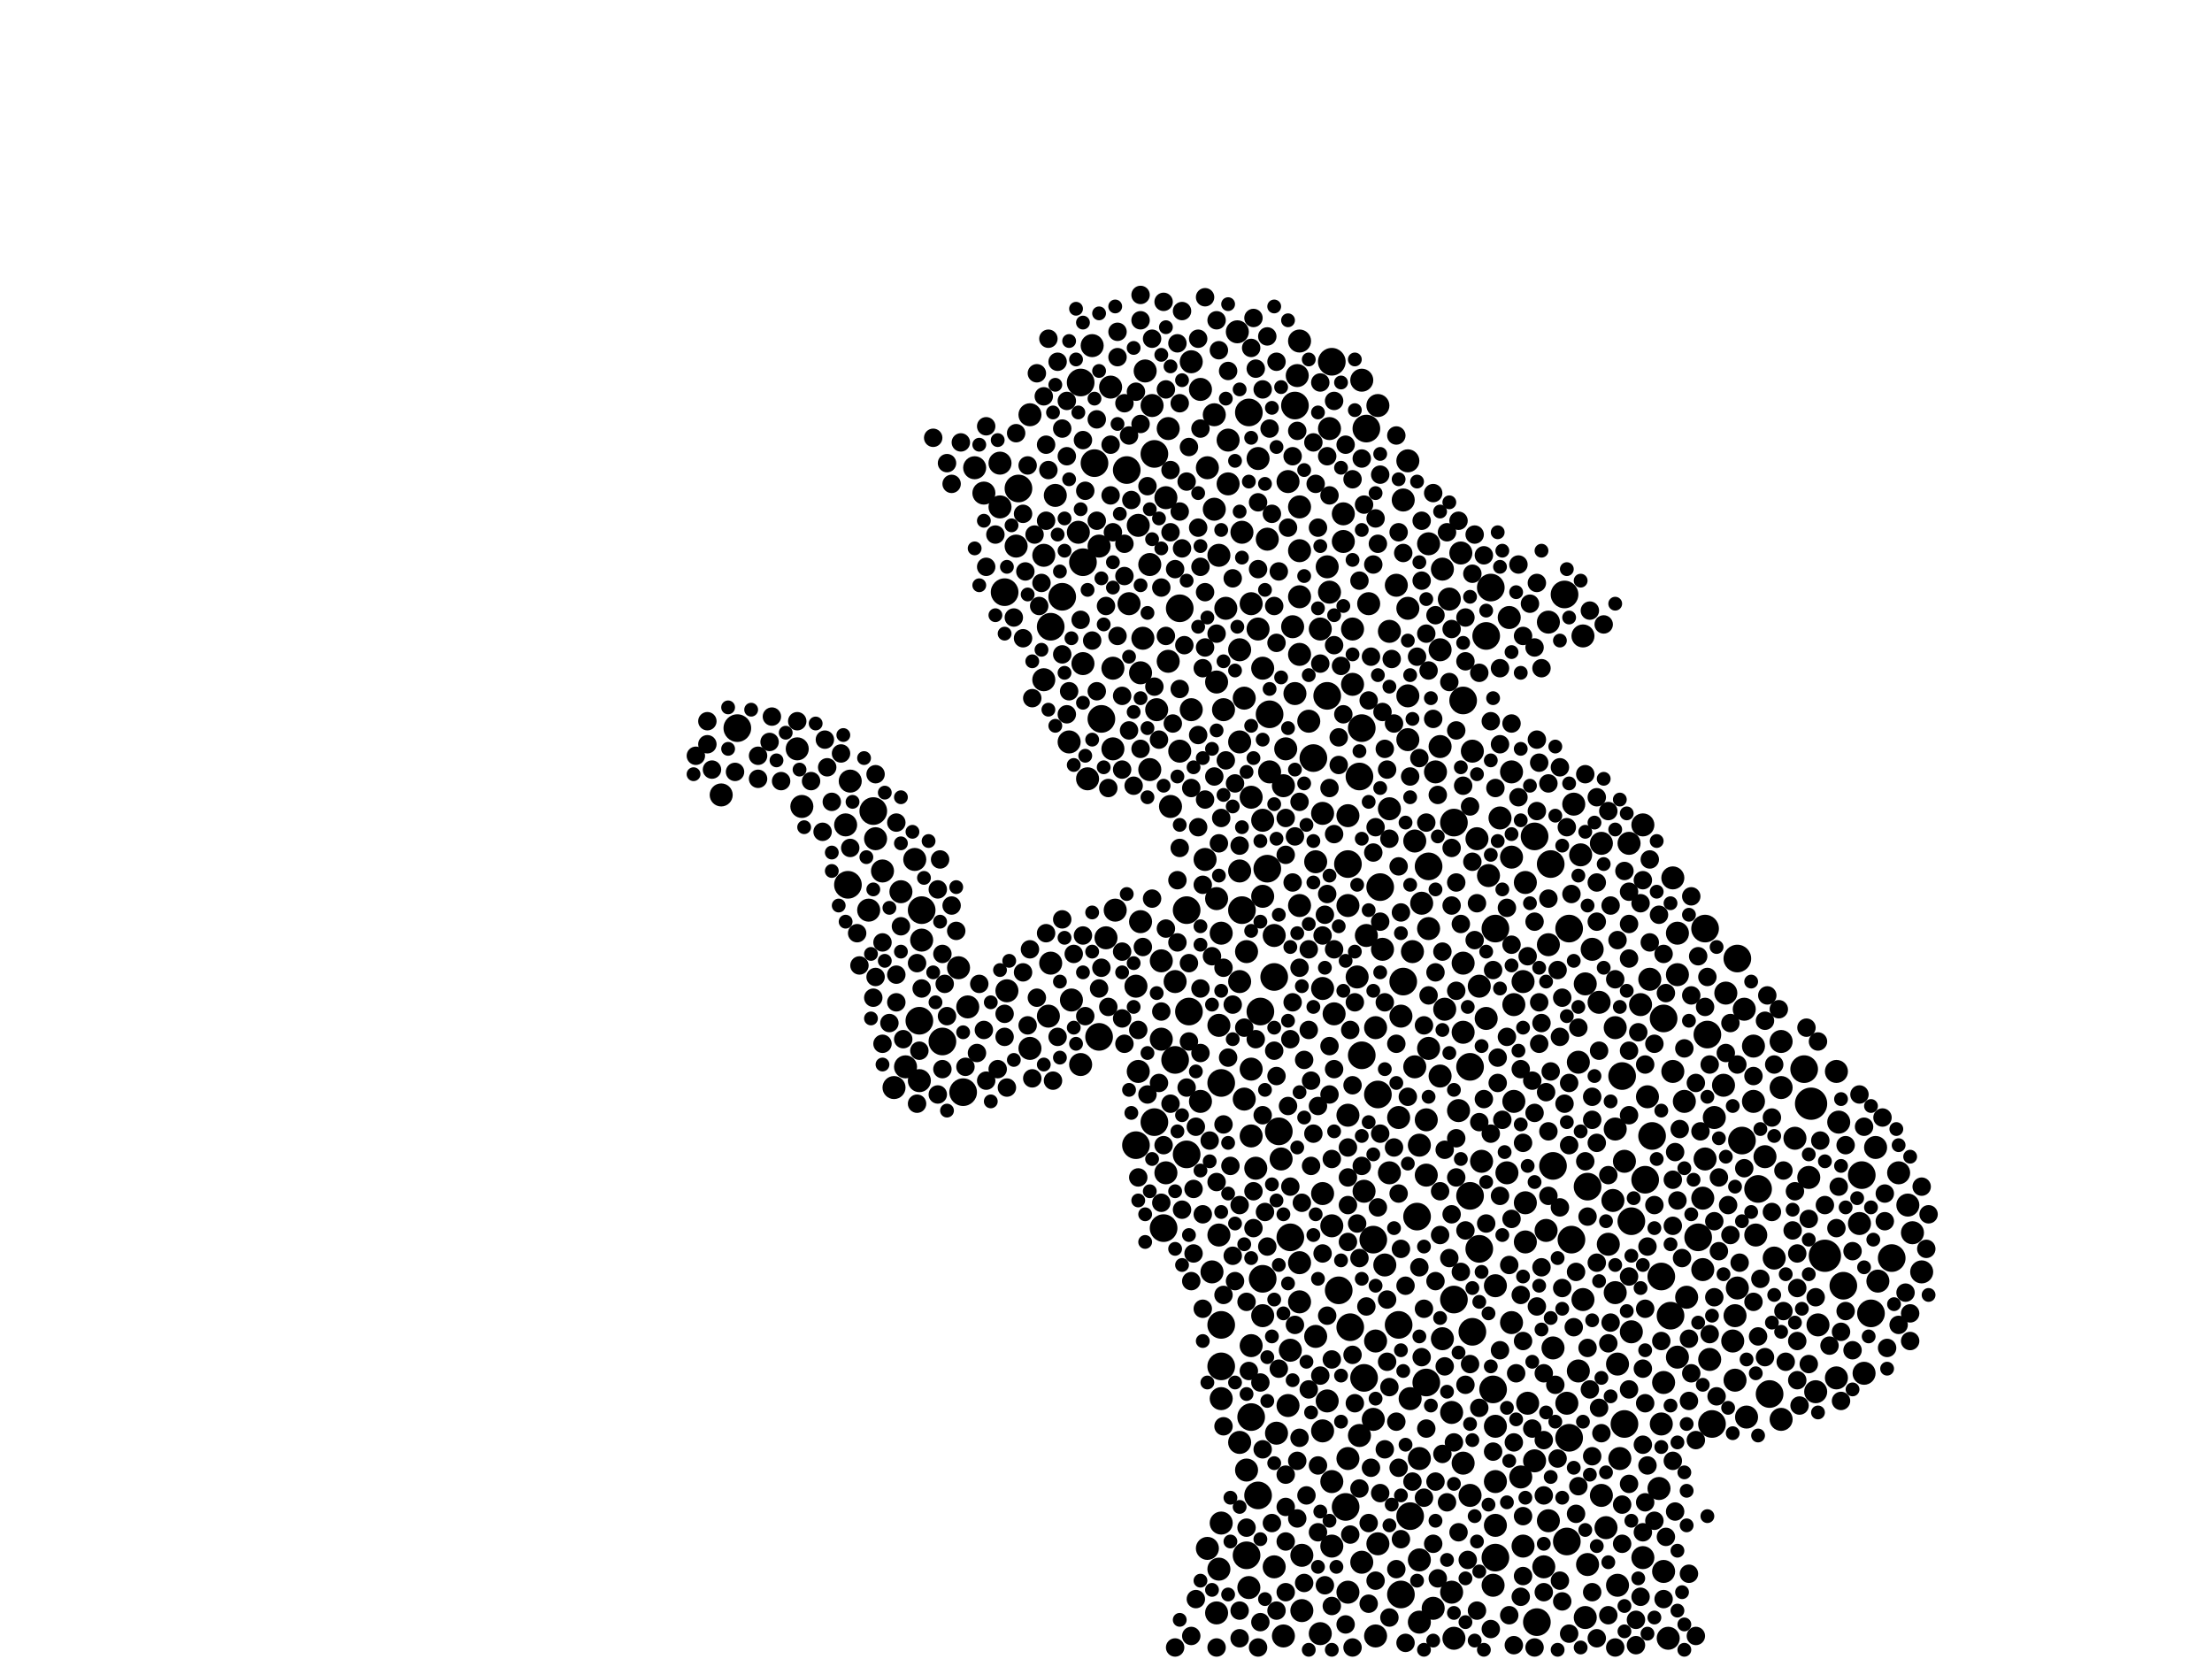 <?xml version="1.0" encoding="utf-8"?>
<svg xmlns="http://www.w3.org/2000/svg"
     xmlns:xlink="http://www.w3.org/1999/xlink" width="1920" height="1440" >

            <defs>
            <style type="text/css"><![CDATA[
circle {stroke: none;}
.c0 {fill: #000000;}
]]></style>
            </defs>
<rect x="0" y="0" width="1920" height="1440" fill="white"/>
<circle cx="1584" cy="1090" r="14" class="c0"/>
<circle cx="1572" cy="958" r="14" class="c0"/>
<circle cx="1224" cy="1316" r="12" class="c0"/>
<circle cx="1362" cy="806" r="12" class="c0"/>
<circle cx="1358" cy="516" r="12" class="c0"/>
<circle cx="1180" cy="674" r="12" class="c0"/>
<circle cx="1078" cy="790" r="12" class="c0"/>
<circle cx="1334" cy="1408" r="12" class="c0"/>
<circle cx="1124" cy="352" r="12" class="c0"/>
<circle cx="736" cy="768" r="12" class="c0"/>
<circle cx="1170" cy="750" r="12" class="c0"/>
<circle cx="1060" cy="1150" r="12" class="c0"/>
<circle cx="1182" cy="632" r="12" class="c0"/>
<circle cx="1230" cy="1056" r="12" class="c0"/>
<circle cx="1106" cy="848" r="12" class="c0"/>
<circle cx="1624" cy="1140" r="12" class="c0"/>
<circle cx="1096" cy="1110" r="12" class="c0"/>
<circle cx="1092" cy="1298" r="12" class="c0"/>
<circle cx="836" cy="948" r="12" class="c0"/>
<circle cx="1192" cy="1076" r="12" class="c0"/>
<circle cx="1378" cy="1030" r="12" class="c0"/>
<circle cx="1110" cy="982" r="12" class="c0"/>
<circle cx="954" cy="900" r="12" class="c0"/>
<circle cx="1482" cy="898" r="12" class="c0"/>
<circle cx="1002" cy="974" r="12" class="c0"/>
<circle cx="1262" cy="714" r="12" class="c0"/>
<circle cx="1238" cy="1200" r="12" class="c0"/>
<circle cx="1416" cy="1060" r="12" class="c0"/>
<circle cx="1486" cy="1236" r="12" class="c0"/>
<circle cx="1262" cy="1128" r="12" class="c0"/>
<circle cx="1536" cy="1210" r="12" class="c0"/>
<circle cx="1082" cy="1350" r="12" class="c0"/>
<circle cx="950" cy="402" r="12" class="c0"/>
<circle cx="1198" cy="770" r="12" class="c0"/>
<circle cx="1290" cy="552" r="12" class="c0"/>
<circle cx="1276" cy="926" r="12" class="c0"/>
<circle cx="1276" cy="1038" r="12" class="c0"/>
<circle cx="1140" cy="658" r="12" class="c0"/>
<circle cx="1182" cy="916" r="12" class="c0"/>
<circle cx="1616" cy="1020" r="12" class="c0"/>
<circle cx="1360" cy="1338" r="12" class="c0"/>
<circle cx="884" cy="424" r="12" class="c0"/>
<circle cx="818" cy="904" r="12" class="c0"/>
<circle cx="758" cy="704" r="12" class="c0"/>
<circle cx="1186" cy="372" r="12" class="c0"/>
<circle cx="800" cy="790" r="12" class="c0"/>
<circle cx="1512" cy="990" r="12" class="c0"/>
<circle cx="1024" cy="528" r="12" class="c0"/>
<circle cx="978" cy="408" r="12" class="c0"/>
<circle cx="1152" cy="604" r="12" class="c0"/>
<circle cx="1278" cy="1156" r="12" class="c0"/>
<circle cx="1298" cy="806" r="12" class="c0"/>
<circle cx="1362" cy="1248" r="12" class="c0"/>
<circle cx="798" cy="886" r="12" class="c0"/>
<circle cx="1102" cy="620" r="12" class="c0"/>
<circle cx="1442" cy="1108" r="12" class="c0"/>
<circle cx="1364" cy="1076" r="12" class="c0"/>
<circle cx="1410" cy="1236" r="12" class="c0"/>
<circle cx="1600" cy="1116" r="12" class="c0"/>
<circle cx="1332" cy="726" r="12" class="c0"/>
<circle cx="938" cy="332" r="12" class="c0"/>
<circle cx="1084" cy="358" r="12" class="c0"/>
<circle cx="1450" cy="1142" r="12" class="c0"/>
<circle cx="1294" cy="510" r="12" class="c0"/>
<circle cx="1010" cy="1066" r="12" class="c0"/>
<circle cx="1474" cy="1074" r="12" class="c0"/>
<circle cx="1196" cy="950" r="12" class="c0"/>
<circle cx="1184" cy="1196" r="12" class="c0"/>
<circle cx="1060" cy="1186" r="12" class="c0"/>
<circle cx="1162" cy="1120" r="12" class="c0"/>
<circle cx="1642" cy="1092" r="12" class="c0"/>
<circle cx="1526" cy="1032" r="12" class="c0"/>
<circle cx="1030" cy="790" r="12" class="c0"/>
<circle cx="1156" cy="314" r="12" class="c0"/>
<circle cx="1168" cy="1308" r="12" class="c0"/>
<circle cx="1296" cy="1206" r="12" class="c0"/>
<circle cx="986" cy="994" r="12" class="c0"/>
<circle cx="1002" cy="394" r="12" class="c0"/>
<circle cx="940" cy="488" r="12" class="c0"/>
<circle cx="1298" cy="1352" r="12" class="c0"/>
<circle cx="1508" cy="832" r="12" class="c0"/>
<circle cx="1346" cy="750" r="12" class="c0"/>
<circle cx="1480" cy="806" r="12" class="c0"/>
<circle cx="912" cy="544" r="12" class="c0"/>
<circle cx="1086" cy="1230" r="12" class="c0"/>
<circle cx="956" cy="624" r="12" class="c0"/>
<circle cx="1270" cy="608" r="12" class="c0"/>
<circle cx="1240" cy="752" r="12" class="c0"/>
<circle cx="1030" cy="1002" r="12" class="c0"/>
<circle cx="1100" cy="754" r="12" class="c0"/>
<circle cx="1284" cy="1084" r="12" class="c0"/>
<circle cx="1218" cy="852" r="12" class="c0"/>
<circle cx="872" cy="514" r="12" class="c0"/>
<circle cx="640" cy="632" r="12" class="c0"/>
<circle cx="1172" cy="1152" r="12" class="c0"/>
<circle cx="922" cy="518" r="12" class="c0"/>
<circle cx="1120" cy="1074" r="12" class="c0"/>
<circle cx="1032" cy="878" r="12" class="c0"/>
<circle cx="1020" cy="920" r="12" class="c0"/>
<circle cx="1428" cy="1024" r="12" class="c0"/>
<circle cx="1444" cy="884" r="12" class="c0"/>
<circle cx="1214" cy="1150" r="12" class="c0"/>
<circle cx="1060" cy="940" r="12" class="c0"/>
<circle cx="1094" cy="878" r="12" class="c0"/>
<circle cx="1216" cy="1384" r="12" class="c0"/>
<circle cx="1434" cy="986" r="12" class="c0"/>
<circle cx="1408" cy="934" r="12" class="c0"/>
<circle cx="1348" cy="1012" r="12" class="c0"/>
<circle cx="1566" cy="928" r="12" class="c0"/>
<circle cx="1020" cy="852" r="10" class="c0"/>
<circle cx="1540" cy="1092" r="10" class="c0"/>
<circle cx="1156" cy="1064" r="10" class="c0"/>
<circle cx="1148" cy="706" r="10" class="c0"/>
<circle cx="1286" cy="1008" r="10" class="c0"/>
<circle cx="1424" cy="872" r="10" class="c0"/>
<circle cx="1252" cy="1162" r="10" class="c0"/>
<circle cx="966" cy="650" r="10" class="c0"/>
<circle cx="986" cy="856" r="10" class="c0"/>
<circle cx="1170" cy="786" r="10" class="c0"/>
<circle cx="1630" cy="1112" r="10" class="c0"/>
<circle cx="990" cy="800" r="10" class="c0"/>
<circle cx="1156" cy="1342" r="10" class="c0"/>
<circle cx="1322" cy="852" r="10" class="c0"/>
<circle cx="1148" cy="1036" r="10" class="c0"/>
<circle cx="1478" cy="1040" r="10" class="c0"/>
<circle cx="1184" cy="1034" r="10" class="c0"/>
<circle cx="1034" cy="616" r="10" class="c0"/>
<circle cx="1270" cy="896" r="10" class="c0"/>
<circle cx="1448" cy="1422" r="10" class="c0"/>
<circle cx="1052" cy="1104" r="10" class="c0"/>
<circle cx="1174" cy="546" r="10" class="c0"/>
<circle cx="1376" cy="854" r="10" class="c0"/>
<circle cx="1154" cy="514" r="10" class="c0"/>
<circle cx="1086" cy="692" r="10" class="c0"/>
<circle cx="1370" cy="922" r="10" class="c0"/>
<circle cx="1444" cy="1364" r="10" class="c0"/>
<circle cx="1066" cy="420" r="10" class="c0"/>
<circle cx="1180" cy="1246" r="10" class="c0"/>
<circle cx="738" cy="678" r="10" class="c0"/>
<circle cx="1480" cy="1006" r="10" class="c0"/>
<circle cx="938" cy="924" r="10" class="c0"/>
<circle cx="1034" cy="314" r="10" class="c0"/>
<circle cx="1174" cy="594" r="10" class="c0"/>
<circle cx="1228" cy="926" r="10" class="c0"/>
<circle cx="1012" cy="1018" r="10" class="c0"/>
<circle cx="1060" cy="810" r="10" class="c0"/>
<circle cx="1128" cy="786" r="10" class="c0"/>
<circle cx="1504" cy="1164" r="10" class="c0"/>
<circle cx="1308" cy="1018" r="10" class="c0"/>
<circle cx="1578" cy="1150" r="10" class="c0"/>
<circle cx="994" cy="322" r="10" class="c0"/>
<circle cx="906" cy="590" r="10" class="c0"/>
<circle cx="1024" cy="652" r="10" class="c0"/>
<circle cx="1122" cy="544" r="10" class="c0"/>
<circle cx="1042" cy="338" r="10" class="c0"/>
<circle cx="1312" cy="670" r="10" class="c0"/>
<circle cx="1084" cy="1378" r="10" class="c0"/>
<circle cx="1284" cy="856" r="10" class="c0"/>
<circle cx="1410" cy="1008" r="10" class="c0"/>
<circle cx="1278" cy="652" r="10" class="c0"/>
<circle cx="782" cy="774" r="10" class="c0"/>
<circle cx="1058" cy="482" r="10" class="c0"/>
<circle cx="1096" cy="580" r="10" class="c0"/>
<circle cx="1462" cy="956" r="10" class="c0"/>
<circle cx="1008" cy="834" r="10" class="c0"/>
<circle cx="1260" cy="1226" r="10" class="c0"/>
<circle cx="1092" cy="546" r="10" class="c0"/>
<circle cx="1128" cy="1096" r="10" class="c0"/>
<circle cx="1390" cy="732" r="10" class="c0"/>
<circle cx="1266" cy="964" r="10" class="c0"/>
<circle cx="1054" cy="360" r="10" class="c0"/>
<circle cx="988" cy="930" r="10" class="c0"/>
<circle cx="1396" cy="1080" r="10" class="c0"/>
<circle cx="1452" cy="930" r="10" class="c0"/>
<circle cx="1484" cy="1180" r="10" class="c0"/>
<circle cx="1594" cy="930" r="10" class="c0"/>
<circle cx="1148" cy="1242" r="10" class="c0"/>
<circle cx="1404" cy="1184" r="10" class="c0"/>
<circle cx="912" cy="836" r="10" class="c0"/>
<circle cx="1314" cy="956" r="10" class="c0"/>
<circle cx="794" cy="746" r="10" class="c0"/>
<circle cx="1014" cy="574" r="10" class="c0"/>
<circle cx="766" cy="756" r="10" class="c0"/>
<circle cx="1440" cy="1292" r="10" class="c0"/>
<circle cx="894" cy="910" r="10" class="c0"/>
<circle cx="734" cy="716" r="10" class="c0"/>
<circle cx="1128" cy="518" r="10" class="c0"/>
<circle cx="1402" cy="1122" r="10" class="c0"/>
<circle cx="1324" cy="1044" r="10" class="c0"/>
<circle cx="1254" cy="876" r="10" class="c0"/>
<circle cx="1406" cy="1266" r="10" class="c0"/>
<circle cx="846" cy="406" r="10" class="c0"/>
<circle cx="1090" cy="1014" r="10" class="c0"/>
<circle cx="1004" cy="616" r="10" class="c0"/>
<circle cx="1326" cy="1218" r="10" class="c0"/>
<circle cx="916" cy="430" r="10" class="c0"/>
<circle cx="930" cy="868" r="10" class="c0"/>
<circle cx="1232" cy="1266" r="10" class="c0"/>
<circle cx="1416" cy="1156" r="10" class="c0"/>
<circle cx="1456" cy="1178" r="10" class="c0"/>
<circle cx="1444" cy="1200" r="10" class="c0"/>
<circle cx="1228" cy="730" r="10" class="c0"/>
<circle cx="1310" cy="536" r="10" class="c0"/>
<circle cx="1142" cy="748" r="10" class="c0"/>
<circle cx="1114" cy="1420" r="10" class="c0"/>
<circle cx="1120" cy="1172" r="10" class="c0"/>
<circle cx="832" cy="840" r="10" class="c0"/>
<circle cx="1244" cy="1396" r="10" class="c0"/>
<circle cx="1046" cy="746" r="10" class="c0"/>
<circle cx="1096" cy="1142" r="10" class="c0"/>
<circle cx="968" cy="790" r="10" class="c0"/>
<circle cx="1258" cy="520" r="10" class="c0"/>
<circle cx="1270" cy="1270" r="10" class="c0"/>
<circle cx="1076" cy="564" r="10" class="c0"/>
<circle cx="1430" cy="952" r="10" class="c0"/>
<circle cx="1250" cy="564" r="10" class="c0"/>
<circle cx="1212" cy="508" r="10" class="c0"/>
<circle cx="990" cy="584" r="10" class="c0"/>
<circle cx="1170" cy="708" r="10" class="c0"/>
<circle cx="1452" cy="762" r="10" class="c0"/>
<circle cx="1154" cy="372" r="10" class="c0"/>
<circle cx="1414" cy="732" r="10" class="c0"/>
<circle cx="1222" cy="604" r="10" class="c0"/>
<circle cx="1322" cy="1342" r="10" class="c0"/>
<circle cx="1048" cy="406" r="10" class="c0"/>
<circle cx="1496" cy="942" r="10" class="c0"/>
<circle cx="1402" cy="892" r="10" class="c0"/>
<circle cx="854" cy="428" r="10" class="c0"/>
<circle cx="1076" cy="644" r="10" class="c0"/>
<circle cx="1394" cy="1326" r="10" class="c0"/>
<circle cx="1086" cy="524" r="10" class="c0"/>
<circle cx="1388" cy="870" r="10" class="c0"/>
<circle cx="1506" cy="1198" r="10" class="c0"/>
<circle cx="1232" cy="1408" r="10" class="c0"/>
<circle cx="1260" cy="1382" r="10" class="c0"/>
<circle cx="1146" cy="1418" r="10" class="c0"/>
<circle cx="964" cy="336" r="10" class="c0"/>
<circle cx="868" cy="402" r="10" class="c0"/>
<circle cx="1178" cy="848" r="10" class="c0"/>
<circle cx="1374" cy="552" r="10" class="c0"/>
<circle cx="1282" cy="728" r="10" class="c0"/>
<circle cx="1128" cy="478" r="10" class="c0"/>
<circle cx="1372" cy="742" r="10" class="c0"/>
<circle cx="1370" cy="1190" r="10" class="c0"/>
<circle cx="1314" cy="872" r="10" class="c0"/>
<circle cx="1404" cy="1376" r="10" class="c0"/>
<circle cx="1402" cy="980" r="10" class="c0"/>
<circle cx="1382" cy="824" r="10" class="c0"/>
<circle cx="786" cy="926" r="10" class="c0"/>
<circle cx="1488" cy="970" r="10" class="c0"/>
<circle cx="1614" cy="1062" r="10" class="c0"/>
<circle cx="1082" cy="1276" r="10" class="c0"/>
<circle cx="1056" cy="592" r="10" class="c0"/>
<circle cx="1366" cy="698" r="10" class="c0"/>
<circle cx="874" cy="860" r="10" class="c0"/>
<circle cx="1234" cy="784" r="10" class="c0"/>
<circle cx="1086" cy="928" r="10" class="c0"/>
<circle cx="1170" cy="1266" r="10" class="c0"/>
<circle cx="1202" cy="1098" r="10" class="c0"/>
<circle cx="840" cy="874" r="10" class="c0"/>
<circle cx="1618" cy="1192" r="10" class="c0"/>
<circle cx="1158" cy="880" r="10" class="c0"/>
<circle cx="1128" cy="568" r="10" class="c0"/>
<circle cx="1222" cy="528" r="10" class="c0"/>
<circle cx="1516" cy="1230" r="10" class="c0"/>
<circle cx="928" cy="644" r="10" class="c0"/>
<circle cx="1066" cy="382" r="10" class="c0"/>
<circle cx="1290" cy="884" r="10" class="c0"/>
<circle cx="1196" cy="1340" r="10" class="c0"/>
<circle cx="626" cy="690" r="10" class="c0"/>
<circle cx="1302" cy="710" r="10" class="c0"/>
<circle cx="1344" cy="540" r="10" class="c0"/>
<circle cx="1108" cy="1244" r="10" class="c0"/>
<circle cx="1156" cy="1286" r="10" class="c0"/>
<circle cx="1058" cy="1072" r="10" class="c0"/>
<circle cx="1400" cy="1042" r="10" class="c0"/>
<circle cx="1056" cy="780" r="10" class="c0"/>
<circle cx="1324" cy="766" r="10" class="c0"/>
<circle cx="1240" cy="806" r="10" class="c0"/>
<circle cx="1298" cy="1116" r="10" class="c0"/>
<circle cx="1074" cy="288" r="10" class="c0"/>
<circle cx="1146" cy="546" r="10" class="c0"/>
<circle cx="998" cy="490" r="10" class="c0"/>
<circle cx="1656" cy="1046" r="10" class="c0"/>
<circle cx="1152" cy="492" r="10" class="c0"/>
<circle cx="1130" cy="1350" r="10" class="c0"/>
<circle cx="1196" cy="352" r="10" class="c0"/>
<circle cx="1628" cy="996" r="10" class="c0"/>
<circle cx="1112" cy="1006" r="10" class="c0"/>
<circle cx="1570" cy="1022" r="10" class="c0"/>
<circle cx="940" cy="576" r="10" class="c0"/>
<circle cx="1522" cy="956" r="10" class="c0"/>
<circle cx="1166" cy="470" r="10" class="c0"/>
<circle cx="1188" cy="524" r="10" class="c0"/>
<circle cx="1080" cy="954" r="10" class="c0"/>
<circle cx="1186" cy="812" r="10" class="c0"/>
<circle cx="1000" cy="352" r="10" class="c0"/>
<circle cx="1246" cy="670" r="10" class="c0"/>
<circle cx="1114" cy="682" r="10" class="c0"/>
<circle cx="1194" cy="1420" r="10" class="c0"/>
<circle cx="1048" cy="1344" r="10" class="c0"/>
<circle cx="1596" cy="974" r="10" class="c0"/>
<circle cx="1148" cy="858" r="10" class="c0"/>
<circle cx="882" cy="474" r="10" class="c0"/>
<circle cx="1216" cy="882" r="10" class="c0"/>
<circle cx="1126" cy="326" r="10" class="c0"/>
<circle cx="1270" cy="836" r="10" class="c0"/>
<circle cx="868" cy="440" r="10" class="c0"/>
<circle cx="1096" cy="712" r="10" class="c0"/>
<circle cx="1498" cy="862" r="10" class="c0"/>
<circle cx="1128" cy="296" r="10" class="c0"/>
<circle cx="948" cy="300" r="10" class="c0"/>
<circle cx="944" cy="676" r="10" class="c0"/>
<circle cx="960" cy="814" r="10" class="c0"/>
<circle cx="1320" cy="1282" r="10" class="c0"/>
<circle cx="1240" cy="910" r="10" class="c0"/>
<circle cx="1426" cy="1352" r="10" class="c0"/>
<circle cx="1076" cy="1252" r="10" class="c0"/>
<circle cx="1076" cy="852" r="10" class="c0"/>
<circle cx="1102" cy="670" r="10" class="c0"/>
<circle cx="1576" cy="1208" r="10" class="c0"/>
<circle cx="692" cy="650" r="10" class="c0"/>
<circle cx="1376" cy="1404" r="10" class="c0"/>
<circle cx="1206" cy="548" r="10" class="c0"/>
<circle cx="1042" cy="956" r="10" class="c0"/>
<circle cx="1152" cy="1216" r="10" class="c0"/>
<circle cx="1082" cy="826" r="10" class="c0"/>
<circle cx="906" cy="482" r="10" class="c0"/>
<circle cx="1240" cy="472" r="10" class="c0"/>
<circle cx="1648" cy="1018" r="10" class="c0"/>
<circle cx="1374" cy="1128" r="10" class="c0"/>
<circle cx="754" cy="790" r="10" class="c0"/>
<circle cx="1344" cy="820" r="10" class="c0"/>
<circle cx="1224" cy="1214" r="10" class="c0"/>
<circle cx="1250" cy="648" r="10" class="c0"/>
<circle cx="1238" cy="972" r="10" class="c0"/>
<circle cx="1080" cy="606" r="10" class="c0"/>
<circle cx="1298" cy="1238" r="10" class="c0"/>
<circle cx="1232" cy="1354" r="10" class="c0"/>
<circle cx="1292" cy="760" r="10" class="c0"/>
<circle cx="1182" cy="1356" r="10" class="c0"/>
<circle cx="1194" cy="892" r="10" class="c0"/>
<circle cx="1514" cy="876" r="10" class="c0"/>
<circle cx="1532" cy="1004" r="10" class="c0"/>
<circle cx="1200" cy="824" r="10" class="c0"/>
<circle cx="1340" cy="1360" r="10" class="c0"/>
<circle cx="1218" cy="434" r="10" class="c0"/>
<circle cx="966" cy="580" r="10" class="c0"/>
<circle cx="1378" cy="1358" r="10" class="c0"/>
<circle cx="1442" cy="1236" r="10" class="c0"/>
<circle cx="1546" cy="904" r="10" class="c0"/>
<circle cx="1432" cy="850" r="10" class="c0"/>
<circle cx="1124" cy="602" r="10" class="c0"/>
<circle cx="1130" cy="1398" r="10" class="c0"/>
<circle cx="1426" cy="716" r="10" class="c0"/>
<circle cx="1250" cy="934" r="10" class="c0"/>
<circle cx="910" cy="882" r="10" class="c0"/>
<circle cx="1506" cy="1142" r="10" class="c0"/>
<circle cx="1182" cy="330" r="10" class="c0"/>
<circle cx="1660" cy="1070" r="10" class="c0"/>
<circle cx="1064" cy="528" r="10" class="c0"/>
<circle cx="1456" cy="810" r="10" class="c0"/>
<circle cx="1106" cy="812" r="10" class="c0"/>
<circle cx="1348" cy="1170" r="10" class="c0"/>
<circle cx="998" cy="668" r="10" class="c0"/>
<circle cx="696" cy="700" r="10" class="c0"/>
<circle cx="1100" cy="468" r="10" class="c0"/>
<circle cx="1012" cy="432" r="10" class="c0"/>
<circle cx="1118" cy="418" r="10" class="c0"/>
<circle cx="1546" cy="944" r="10" class="c0"/>
<circle cx="1206" cy="1018" r="10" class="c0"/>
<circle cx="1142" cy="1160" r="10" class="c0"/>
<circle cx="1252" cy="494" r="10" class="c0"/>
<circle cx="1522" cy="908" r="10" class="c0"/>
<circle cx="1014" cy="372" r="10" class="c0"/>
<circle cx="1558" cy="988" r="10" class="c0"/>
<circle cx="1324" cy="1078" r="10" class="c0"/>
<circle cx="760" cy="728" r="10" class="c0"/>
<circle cx="1668" cy="1104" r="10" class="c0"/>
<circle cx="1086" cy="986" r="10" class="c0"/>
<circle cx="954" cy="474" r="10" class="c0"/>
<circle cx="1060" cy="1214" r="10" class="c0"/>
<circle cx="1192" cy="1232" r="10" class="c0"/>
<circle cx="1344" cy="1320" r="10" class="c0"/>
<circle cx="1062" cy="616" r="10" class="c0"/>
<circle cx="1096" cy="778" r="10" class="c0"/>
<circle cx="1478" cy="1102" r="10" class="c0"/>
<circle cx="992" cy="554" r="10" class="c0"/>
<circle cx="1136" cy="626" r="10" class="c0"/>
<circle cx="1238" cy="1020" r="10" class="c0"/>
<circle cx="1170" cy="1382" r="10" class="c0"/>
<circle cx="1508" cy="1118" r="10" class="c0"/>
<circle cx="1054" cy="442" r="10" class="c0"/>
<circle cx="1312" cy="1148" r="10" class="c0"/>
<circle cx="1058" cy="890" r="10" class="c0"/>
<circle cx="1464" cy="1126" r="10" class="c0"/>
<circle cx="1332" cy="1268" r="10" class="c0"/>
<circle cx="1594" cy="1196" r="10" class="c0"/>
<circle cx="1360" cy="1218" r="10" class="c0"/>
<circle cx="1170" cy="968" r="10" class="c0"/>
<circle cx="1194" cy="1164" r="10" class="c0"/>
<circle cx="1214" cy="970" r="10" class="c0"/>
<circle cx="1016" cy="700" r="10" class="c0"/>
<circle cx="980" cy="524" r="10" class="c0"/>
<circle cx="776" cy="944" r="10" class="c0"/>
<circle cx="1262" cy="1422" r="10" class="c0"/>
<circle cx="1232" cy="994" r="10" class="c0"/>
<circle cx="798" cy="938" r="10" class="c0"/>
<circle cx="1206" cy="702" r="10" class="c0"/>
<circle cx="800" cy="816" r="10" class="c0"/>
<circle cx="1078" cy="462" r="10" class="c0"/>
<circle cx="1076" cy="756" r="10" class="c0"/>
<circle cx="1456" cy="846" r="10" class="c0"/>
<circle cx="1342" cy="1068" r="10" class="c0"/>
<circle cx="1390" cy="1298" r="10" class="c0"/>
<circle cx="1106" cy="1360" r="10" class="c0"/>
<circle cx="1276" cy="1298" r="10" class="c0"/>
<circle cx="1222" cy="400" r="10" class="c0"/>
<circle cx="1268" cy="480" r="10" class="c0"/>
<circle cx="1008" cy="902" r="10" class="c0"/>
<circle cx="1128" cy="440" r="10" class="c0"/>
<circle cx="1222" cy="642" r="10" class="c0"/>
<circle cx="1296" cy="1376" r="10" class="c0"/>
<circle cx="1118" cy="1220" r="10" class="c0"/>
<circle cx="1298" cy="1324" r="10" class="c0"/>
<circle cx="1056" cy="1400" r="10" class="c0"/>
<circle cx="988" cy="456" r="10" class="c0"/>
<circle cx="1546" cy="1232" r="10" class="c0"/>
<circle cx="1058" cy="1362" r="10" class="c0"/>
<circle cx="936" cy="462" r="10" class="c0"/>
<circle cx="1166" cy="446" r="10" class="c0"/>
<circle cx="894" cy="360" r="10" class="c0"/>
<circle cx="1128" cy="1130" r="10" class="c0"/>
<circle cx="1086" cy="1168" r="10" class="c0"/>
<circle cx="1524" cy="1072" r="10" class="c0"/>
<circle cx="1060" cy="1322" r="10" class="c0"/>
<circle cx="1226" cy="826" r="10" class="c0"/>
<circle cx="1116" cy="650" r="10" class="c0"/>
<circle cx="1298" cy="1286" r="10" class="c0"/>
<circle cx="1312" cy="744" r="10" class="c0"/>
<circle cx="1092" cy="398" r="10" class="c0"/>
<circle cx="938" cy="538" r="8" class="c0"/>
<circle cx="1076" cy="1398" r="8" class="c0"/>
<circle cx="1104" cy="1322" r="8" class="c0"/>
<circle cx="1118" cy="960" r="8" class="c0"/>
<circle cx="1356" cy="1118" r="8" class="c0"/>
<circle cx="1336" cy="662" r="8" class="c0"/>
<circle cx="1432" cy="818" r="8" class="c0"/>
<circle cx="1568" cy="892" r="8" class="c0"/>
<circle cx="1244" cy="1340" r="8" class="c0"/>
<circle cx="766" cy="906" r="8" class="c0"/>
<circle cx="1182" cy="1012" r="8" class="c0"/>
<circle cx="1636" cy="1036" r="8" class="c0"/>
<circle cx="1184" cy="438" r="8" class="c0"/>
<circle cx="1340" cy="1192" r="8" class="c0"/>
<circle cx="1128" cy="840" r="8" class="c0"/>
<circle cx="1026" cy="1050" r="8" class="c0"/>
<circle cx="1118" cy="458" r="8" class="c0"/>
<circle cx="954" cy="858" r="8" class="c0"/>
<circle cx="1156" cy="1006" r="8" class="c0"/>
<circle cx="1202" cy="870" r="8" class="c0"/>
<circle cx="1196" cy="1048" r="8" class="c0"/>
<circle cx="1122" cy="396" r="8" class="c0"/>
<circle cx="1024" cy="598" r="8" class="c0"/>
<circle cx="1042" cy="914" r="8" class="c0"/>
<circle cx="1618" cy="978" r="8" class="c0"/>
<circle cx="1362" cy="1418" r="8" class="c0"/>
<circle cx="922" cy="372" r="8" class="c0"/>
<circle cx="1608" cy="1086" r="8" class="c0"/>
<circle cx="872" cy="880" r="8" class="c0"/>
<circle cx="1264" cy="988" r="8" class="c0"/>
<circle cx="1294" cy="626" r="8" class="c0"/>
<circle cx="1138" cy="938" r="8" class="c0"/>
<circle cx="976" cy="472" r="8" class="c0"/>
<circle cx="970" cy="552" r="8" class="c0"/>
<circle cx="1268" cy="802" r="8" class="c0"/>
<circle cx="866" cy="928" r="8" class="c0"/>
<circle cx="1404" cy="816" r="8" class="c0"/>
<circle cx="1334" cy="642" r="8" class="c0"/>
<circle cx="1570" cy="1058" r="8" class="c0"/>
<circle cx="1380" cy="1206" r="8" class="c0"/>
<circle cx="1210" cy="628" r="8" class="c0"/>
<circle cx="898" cy="464" r="8" class="c0"/>
<circle cx="1148" cy="1088" r="8" class="c0"/>
<circle cx="1312" cy="1058" r="8" class="c0"/>
<circle cx="1212" cy="378" r="8" class="c0"/>
<circle cx="1098" cy="1052" r="8" class="c0"/>
<circle cx="1342" cy="948" r="8" class="c0"/>
<circle cx="1322" cy="1316" r="8" class="c0"/>
<circle cx="1276" cy="1184" r="8" class="c0"/>
<circle cx="1254" cy="998" r="8" class="c0"/>
<circle cx="1354" cy="900" r="8" class="c0"/>
<circle cx="856" cy="492" r="8" class="c0"/>
<circle cx="1046" cy="514" r="8" class="c0"/>
<circle cx="1152" cy="396" r="8" class="c0"/>
<circle cx="956" cy="840" r="8" class="c0"/>
<circle cx="1108" cy="934" r="8" class="c0"/>
<circle cx="1000" cy="294" r="8" class="c0"/>
<circle cx="1414" cy="774" r="8" class="c0"/>
<circle cx="1090" cy="320" r="8" class="c0"/>
<circle cx="940" cy="382" r="8" class="c0"/>
<circle cx="974" cy="826" r="8" class="c0"/>
<circle cx="1526" cy="1160" r="8" class="c0"/>
<circle cx="1138" cy="1012" r="8" class="c0"/>
<circle cx="1070" cy="872" r="8" class="c0"/>
<circle cx="882" cy="376" r="8" class="c0"/>
<circle cx="1260" cy="546" r="8" class="c0"/>
<circle cx="1176" cy="870" r="8" class="c0"/>
<circle cx="1382" cy="1264" r="8" class="c0"/>
<circle cx="1040" cy="294" r="8" class="c0"/>
<circle cx="1208" cy="572" r="8" class="c0"/>
<circle cx="1036" cy="1032" r="8" class="c0"/>
<circle cx="1148" cy="812" r="8" class="c0"/>
<circle cx="1414" cy="832" r="8" class="c0"/>
<circle cx="1514" cy="1014" r="8" class="c0"/>
<circle cx="1128" cy="1248" r="8" class="c0"/>
<circle cx="1310" cy="1402" r="8" class="c0"/>
<circle cx="1320" cy="1124" r="8" class="c0"/>
<circle cx="1614" cy="950" r="8" class="c0"/>
<circle cx="1264" cy="766" r="8" class="c0"/>
<circle cx="1146" cy="576" r="8" class="c0"/>
<circle cx="1430" cy="1082" r="8" class="c0"/>
<circle cx="980" cy="378" r="8" class="c0"/>
<circle cx="1428" cy="1136" r="8" class="c0"/>
<circle cx="1294" cy="1414" r="8" class="c0"/>
<circle cx="970" cy="288" r="8" class="c0"/>
<circle cx="1026" cy="476" r="8" class="c0"/>
<circle cx="1134" cy="1298" r="8" class="c0"/>
<circle cx="1082" cy="1130" r="8" class="c0"/>
<circle cx="1428" cy="924" r="8" class="c0"/>
<circle cx="1120" cy="902" r="8" class="c0"/>
<circle cx="1548" cy="1138" r="8" class="c0"/>
<circle cx="1032" cy="836" r="8" class="c0"/>
<circle cx="1158" cy="928" r="8" class="c0"/>
<circle cx="746" cy="838" r="8" class="c0"/>
<circle cx="1492" cy="1022" r="8" class="c0"/>
<circle cx="1006" cy="940" r="8" class="c0"/>
<circle cx="1214" cy="1274" r="8" class="c0"/>
<circle cx="856" cy="938" r="8" class="c0"/>
<circle cx="1064" cy="660" r="8" class="c0"/>
<circle cx="1180" cy="1092" r="8" class="c0"/>
<circle cx="796" cy="958" r="8" class="c0"/>
<circle cx="796" cy="836" r="8" class="c0"/>
<circle cx="1034" cy="684" r="8" class="c0"/>
<circle cx="1116" cy="742" r="8" class="c0"/>
<circle cx="1198" cy="1296" r="8" class="c0"/>
<circle cx="658" cy="656" r="8" class="c0"/>
<circle cx="1322" cy="992" r="8" class="c0"/>
<circle cx="1060" cy="710" r="8" class="c0"/>
<circle cx="1070" cy="1090" r="8" class="c0"/>
<circle cx="1026" cy="270" r="8" class="c0"/>
<circle cx="880" cy="536" r="8" class="c0"/>
<circle cx="1580" cy="990" r="8" class="c0"/>
<circle cx="1136" cy="1206" r="8" class="c0"/>
<circle cx="766" cy="818" r="8" class="c0"/>
<circle cx="1420" cy="1406" r="8" class="c0"/>
<circle cx="1280" cy="816" r="8" class="c0"/>
<circle cx="1368" cy="1104" r="8" class="c0"/>
<circle cx="1522" cy="934" r="8" class="c0"/>
<circle cx="1044" cy="1136" r="8" class="c0"/>
<circle cx="1382" cy="952" r="8" class="c0"/>
<circle cx="1218" cy="480" r="8" class="c0"/>
<circle cx="1234" cy="1178" r="8" class="c0"/>
<circle cx="1638" cy="1170" r="8" class="c0"/>
<circle cx="1170" cy="996" r="8" class="c0"/>
<circle cx="1024" cy="350" r="8" class="c0"/>
<circle cx="1396" cy="1402" r="8" class="c0"/>
<circle cx="1386" cy="692" r="8" class="c0"/>
<circle cx="964" cy="430" r="8" class="c0"/>
<circle cx="1088" cy="276" r="8" class="c0"/>
<circle cx="1344" cy="680" r="8" class="c0"/>
<circle cx="1560" cy="1164" r="8" class="c0"/>
<circle cx="1016" cy="462" r="8" class="c0"/>
<circle cx="1248" cy="690" r="8" class="c0"/>
<circle cx="1178" cy="1062" r="8" class="c0"/>
<circle cx="1588" cy="1168" r="8" class="c0"/>
<circle cx="1436" cy="1320" r="8" class="c0"/>
<circle cx="1364" cy="776" r="8" class="c0"/>
<circle cx="1272" cy="574" r="8" class="c0"/>
<circle cx="1648" cy="1150" r="8" class="c0"/>
<circle cx="1452" cy="1064" r="8" class="c0"/>
<circle cx="670" cy="622" r="8" class="c0"/>
<circle cx="716" cy="642" r="8" class="c0"/>
<circle cx="1508" cy="924" r="8" class="c0"/>
<circle cx="1100" cy="292" r="8" class="c0"/>
<circle cx="614" cy="626" r="8" class="c0"/>
<circle cx="914" cy="938" r="8" class="c0"/>
<circle cx="1338" cy="1100" r="8" class="c0"/>
<circle cx="1510" cy="1096" r="8" class="c0"/>
<circle cx="1188" cy="1322" r="8" class="c0"/>
<circle cx="1154" cy="684" r="8" class="c0"/>
<circle cx="976" cy="500" r="8" class="c0"/>
<circle cx="1068" cy="1012" r="8" class="c0"/>
<circle cx="1538" cy="1052" r="8" class="c0"/>
<circle cx="1452" cy="1024" r="8" class="c0"/>
<circle cx="1488" cy="1126" r="8" class="c0"/>
<circle cx="1344" cy="780" r="8" class="c0"/>
<circle cx="1202" cy="650" r="8" class="c0"/>
<circle cx="1142" cy="420" r="8" class="c0"/>
<circle cx="1250" cy="1072" r="8" class="c0"/>
<circle cx="1028" cy="560" r="8" class="c0"/>
<circle cx="1094" cy="1200" r="8" class="c0"/>
<circle cx="1092" cy="436" r="8" class="c0"/>
<circle cx="1598" cy="1156" r="8" class="c0"/>
<circle cx="1468" cy="864" r="8" class="c0"/>
<circle cx="1002" cy="596" r="8" class="c0"/>
<circle cx="1016" cy="408" r="8" class="c0"/>
<circle cx="960" cy="526" r="8" class="c0"/>
<circle cx="1170" cy="1046" r="8" class="c0"/>
<circle cx="1414" cy="1206" r="8" class="c0"/>
<circle cx="1246" cy="534" r="8" class="c0"/>
<circle cx="1388" cy="912" r="8" class="c0"/>
<circle cx="1446" cy="1334" r="8" class="c0"/>
<circle cx="1330" cy="1240" r="8" class="c0"/>
<circle cx="952" cy="452" r="8" class="c0"/>
<circle cx="798" cy="912" r="8" class="c0"/>
<circle cx="1354" cy="1048" r="8" class="c0"/>
<circle cx="1444" cy="1388" r="8" class="c0"/>
<circle cx="1386" cy="992" r="8" class="c0"/>
<circle cx="1012" cy="338" r="8" class="c0"/>
<circle cx="1596" cy="1030" r="8" class="c0"/>
<circle cx="618" cy="668" r="8" class="c0"/>
<circle cx="638" cy="670" r="8" class="c0"/>
<circle cx="1012" cy="552" r="8" class="c0"/>
<circle cx="678" cy="678" r="8" class="c0"/>
<circle cx="1140" cy="984" r="8" class="c0"/>
<circle cx="1158" cy="348" r="8" class="c0"/>
<circle cx="1198" cy="800" r="8" class="c0"/>
<circle cx="778" cy="714" r="8" class="c0"/>
<circle cx="1310" cy="1098" r="8" class="c0"/>
<circle cx="1050" cy="990" r="8" class="c0"/>
<circle cx="1268" cy="1104" r="8" class="c0"/>
<circle cx="928" cy="600" r="8" class="c0"/>
<circle cx="1108" cy="314" r="8" class="c0"/>
<circle cx="1246" cy="1286" r="8" class="c0"/>
<circle cx="1232" cy="1100" r="8" class="c0"/>
<circle cx="1302" cy="1172" r="8" class="c0"/>
<circle cx="1460" cy="1092" r="8" class="c0"/>
<circle cx="826" cy="786" r="8" class="c0"/>
<circle cx="1256" cy="462" r="8" class="c0"/>
<circle cx="1132" cy="1374" r="8" class="c0"/>
<circle cx="1152" cy="776" r="8" class="c0"/>
<circle cx="1186" cy="1134" r="8" class="c0"/>
<circle cx="990" cy="278" r="8" class="c0"/>
<circle cx="1356" cy="1390" r="8" class="c0"/>
<circle cx="1040" cy="638" r="8" class="c0"/>
<circle cx="1584" cy="1046" r="8" class="c0"/>
<circle cx="1244" cy="624" r="8" class="c0"/>
<circle cx="1236" cy="1136" r="8" class="c0"/>
<circle cx="1472" cy="1420" r="8" class="c0"/>
<circle cx="996" cy="950" r="8" class="c0"/>
<circle cx="1238" cy="1240" r="8" class="c0"/>
<circle cx="984" cy="682" r="8" class="c0"/>
<circle cx="1136" cy="824" r="8" class="c0"/>
<circle cx="1430" cy="1272" r="8" class="c0"/>
<circle cx="1010" cy="262" r="8" class="c0"/>
<circle cx="1346" cy="930" r="8" class="c0"/>
<circle cx="1054" cy="674" r="8" class="c0"/>
<circle cx="1182" cy="398" r="8" class="c0"/>
<circle cx="918" cy="900" r="8" class="c0"/>
<circle cx="1408" cy="1306" r="8" class="c0"/>
<circle cx="1454" cy="1000" r="8" class="c0"/>
<circle cx="1116" cy="1280" r="8" class="c0"/>
<circle cx="1140" cy="384" r="8" class="c0"/>
<circle cx="896" cy="936" r="8" class="c0"/>
<circle cx="1136" cy="894" r="8" class="c0"/>
<circle cx="800" cy="858" r="8" class="c0"/>
<circle cx="1428" cy="1218" r="8" class="c0"/>
<circle cx="1016" cy="958" r="8" class="c0"/>
<circle cx="1550" cy="1182" r="8" class="c0"/>
<circle cx="1266" cy="1330" r="8" class="c0"/>
<circle cx="820" cy="854" r="8" class="c0"/>
<circle cx="1076" cy="1046" r="8" class="c0"/>
<circle cx="1274" cy="1354" r="8" class="c0"/>
<circle cx="1322" cy="1164" r="8" class="c0"/>
<circle cx="1318" cy="490" r="8" class="c0"/>
<circle cx="1094" cy="1408" r="8" class="c0"/>
<circle cx="1272" cy="1202" r="8" class="c0"/>
<circle cx="1106" cy="526" r="8" class="c0"/>
<circle cx="1334" cy="1134" r="8" class="c0"/>
<circle cx="818" cy="828" r="8" class="c0"/>
<circle cx="1318" cy="692" r="8" class="c0"/>
<circle cx="1192" cy="490" r="8" class="c0"/>
<circle cx="1378" cy="1056" r="8" class="c0"/>
<circle cx="1176" cy="1218" r="8" class="c0"/>
<circle cx="1282" cy="784" r="8" class="c0"/>
<circle cx="1126" cy="1318" r="8" class="c0"/>
<circle cx="1538" cy="970" r="8" class="c0"/>
<circle cx="1198" cy="412" r="8" class="c0"/>
<circle cx="1528" cy="1110" r="8" class="c0"/>
<circle cx="1070" cy="502" r="8" class="c0"/>
<circle cx="1090" cy="902" r="8" class="c0"/>
<circle cx="1022" cy="818" r="8" class="c0"/>
<circle cx="1216" cy="1084" r="8" class="c0"/>
<circle cx="722" cy="696" r="8" class="c0"/>
<circle cx="1128" cy="696" r="8" class="c0"/>
<circle cx="1040" cy="718" r="8" class="c0"/>
<circle cx="974" cy="604" r="8" class="c0"/>
<circle cx="1360" cy="718" r="8" class="c0"/>
<circle cx="714" cy="722" r="8" class="c0"/>
<circle cx="814" cy="772" r="8" class="c0"/>
<circle cx="1414" cy="1108" r="8" class="c0"/>
<circle cx="778" cy="846" r="8" class="c0"/>
<circle cx="1288" cy="954" r="8" class="c0"/>
<circle cx="1376" cy="672" r="8" class="c0"/>
<circle cx="952" cy="364" r="8" class="c0"/>
<circle cx="1370" cy="1290" r="8" class="c0"/>
<circle cx="1332" cy="800" r="8" class="c0"/>
<circle cx="1312" cy="820" r="8" class="c0"/>
<circle cx="1194" cy="718" r="8" class="c0"/>
<circle cx="888" cy="554" r="8" class="c0"/>
<circle cx="1190" cy="1274" r="8" class="c0"/>
<circle cx="1308" cy="788" r="8" class="c0"/>
<circle cx="1120" cy="1030" r="8" class="c0"/>
<circle cx="1246" cy="1112" r="8" class="c0"/>
<circle cx="1402" cy="850" r="8" class="c0"/>
<circle cx="1390" cy="1244" r="8" class="c0"/>
<circle cx="1328" cy="524" r="8" class="c0"/>
<circle cx="1302" cy="1038" r="8" class="c0"/>
<circle cx="1332" cy="562" r="8" class="c0"/>
<circle cx="1296" cy="842" r="8" class="c0"/>
<circle cx="1316" cy="1192" r="8" class="c0"/>
<circle cx="1392" cy="542" r="8" class="c0"/>
<circle cx="1234" cy="504" r="8" class="c0"/>
<circle cx="1462" cy="910" r="8" class="c0"/>
<circle cx="1500" cy="1046" r="8" class="c0"/>
<circle cx="1126" cy="1268" r="8" class="c0"/>
<circle cx="1168" cy="1410" r="8" class="c0"/>
<circle cx="1468" cy="778" r="8" class="c0"/>
<circle cx="1594" cy="1066" r="8" class="c0"/>
<circle cx="1258" cy="592" r="8" class="c0"/>
<circle cx="1540" cy="924" r="8" class="c0"/>
<circle cx="1272" cy="536" r="8" class="c0"/>
<circle cx="1062" cy="840" r="8" class="c0"/>
<circle cx="718" cy="666" r="8" class="c0"/>
<circle cx="1022" cy="764" r="8" class="c0"/>
<circle cx="1458" cy="980" r="8" class="c0"/>
<circle cx="1110" cy="1188" r="8" class="c0"/>
<circle cx="1204" cy="1128" r="8" class="c0"/>
<circle cx="1320" cy="928" r="8" class="c0"/>
<circle cx="986" cy="340" r="8" class="c0"/>
<circle cx="988" cy="1022" r="8" class="c0"/>
<circle cx="1300" cy="918" r="8" class="c0"/>
<circle cx="1046" cy="694" r="8" class="c0"/>
<circle cx="1468" cy="1192" r="8" class="c0"/>
<circle cx="1044" cy="1054" r="8" class="c0"/>
<circle cx="1216" cy="792" r="8" class="c0"/>
<circle cx="902" cy="526" r="8" class="c0"/>
<circle cx="1472" cy="940" r="8" class="c0"/>
<circle cx="1252" cy="1262" r="8" class="c0"/>
<circle cx="1196" cy="472" r="8" class="c0"/>
<circle cx="1216" cy="1336" r="8" class="c0"/>
<circle cx="926" cy="396" r="8" class="c0"/>
<circle cx="1340" cy="1298" r="8" class="c0"/>
<circle cx="1338" cy="888" r="8" class="c0"/>
<circle cx="1234" cy="452" r="8" class="c0"/>
<circle cx="1370" cy="892" r="8" class="c0"/>
<circle cx="1132" cy="920" r="8" class="c0"/>
<circle cx="1420" cy="1428" r="8" class="c0"/>
<circle cx="1474" cy="830" r="8" class="c0"/>
<circle cx="1356" cy="866" r="8" class="c0"/>
<circle cx="926" cy="620" r="8" class="c0"/>
<circle cx="1240" cy="864" r="8" class="c0"/>
<circle cx="1092" cy="494" r="8" class="c0"/>
<circle cx="1424" cy="1386" r="8" class="c0"/>
<circle cx="1534" cy="864" r="8" class="c0"/>
<circle cx="1000" cy="780" r="8" class="c0"/>
<circle cx="1030" cy="418" r="8" class="c0"/>
<circle cx="1414" cy="968" r="8" class="c0"/>
<circle cx="1378" cy="1170" r="8" class="c0"/>
<circle cx="1440" cy="794" r="8" class="c0"/>
<circle cx="1602" cy="994" r="8" class="c0"/>
<circle cx="1302" cy="580" r="8" class="c0"/>
<circle cx="910" cy="408" r="8" class="c0"/>
<circle cx="1106" cy="912" r="8" class="c0"/>
<circle cx="1344" cy="982" r="8" class="c0"/>
<circle cx="1072" cy="680" r="8" class="c0"/>
<circle cx="1382" cy="1382" r="8" class="c0"/>
<circle cx="1116" cy="1382" r="8" class="c0"/>
<circle cx="1192" cy="740" r="8" class="c0"/>
<circle cx="1158" cy="824" r="8" class="c0"/>
<circle cx="962" cy="684" r="8" class="c0"/>
<circle cx="1556" cy="1068" r="8" class="c0"/>
<circle cx="1576" cy="1126" r="8" class="c0"/>
<circle cx="1668" cy="1030" r="8" class="c0"/>
<circle cx="1034" cy="1420" r="8" class="c0"/>
<circle cx="1172" cy="894" r="8" class="c0"/>
<circle cx="1024" cy="444" r="8" class="c0"/>
<circle cx="908" cy="386" r="8" class="c0"/>
<circle cx="1170" cy="1078" r="8" class="c0"/>
<circle cx="1352" cy="1266" r="8" class="c0"/>
<circle cx="1204" cy="1182" r="8" class="c0"/>
<circle cx="1116" cy="1308" r="8" class="c0"/>
<circle cx="1352" cy="842" r="8" class="c0"/>
<circle cx="1466" cy="1216" r="8" class="c0"/>
<circle cx="1190" cy="570" r="8" class="c0"/>
<circle cx="782" cy="804" r="8" class="c0"/>
<circle cx="1560" cy="1118" r="8" class="c0"/>
<circle cx="1270" cy="682" r="8" class="c0"/>
<circle cx="1194" cy="1372" r="8" class="c0"/>
<circle cx="1654" cy="1122" r="8" class="c0"/>
<circle cx="1426" cy="1254" r="8" class="c0"/>
<circle cx="1302" cy="646" r="8" class="c0"/>
<circle cx="1076" cy="734" r="8" class="c0"/>
<circle cx="990" cy="650" r="8" class="c0"/>
<circle cx="900" cy="324" r="8" class="c0"/>
<circle cx="1008" cy="878" r="8" class="c0"/>
<circle cx="1162" cy="664" r="8" class="c0"/>
<circle cx="1304" cy="972" r="8" class="c0"/>
<circle cx="1532" cy="1178" r="8" class="c0"/>
<circle cx="1224" cy="674" r="8" class="c0"/>
<circle cx="1484" cy="924" r="8" class="c0"/>
<circle cx="1110" cy="496" r="8" class="c0"/>
<circle cx="926" cy="348" r="8" class="c0"/>
<circle cx="1188" cy="608" r="8" class="c0"/>
<circle cx="1238" cy="714" r="8" class="c0"/>
<circle cx="976" cy="350" r="8" class="c0"/>
<circle cx="1250" cy="1034" r="8" class="c0"/>
<circle cx="1398" cy="786" r="8" class="c0"/>
<circle cx="668" cy="644" r="8" class="c0"/>
<circle cx="1056" cy="550" r="8" class="c0"/>
<circle cx="1288" cy="482" r="8" class="c0"/>
<circle cx="1012" cy="806" r="8" class="c0"/>
<circle cx="1036" cy="1088" r="8" class="c0"/>
<circle cx="1264" cy="1022" r="8" class="c0"/>
<circle cx="1102" cy="372" r="8" class="c0"/>
<circle cx="1398" cy="1148" r="8" class="c0"/>
<circle cx="1116" cy="710" r="8" class="c0"/>
<circle cx="1174" cy="942" r="8" class="c0"/>
<circle cx="888" cy="844" r="8" class="c0"/>
<circle cx="1296" cy="1260" r="8" class="c0"/>
<circle cx="1164" cy="578" r="8" class="c0"/>
<circle cx="614" cy="646" r="8" class="c0"/>
<circle cx="1096" cy="1258" r="8" class="c0"/>
<circle cx="838" cy="926" r="8" class="c0"/>
<circle cx="1122" cy="870" r="8" class="c0"/>
<circle cx="1008" cy="510" r="8" class="c0"/>
<circle cx="1032" cy="388" r="8" class="c0"/>
<circle cx="1562" cy="1220" r="8" class="c0"/>
<circle cx="1056" cy="278" r="8" class="c0"/>
<circle cx="1152" cy="1142" r="8" class="c0"/>
<circle cx="1396" cy="704" r="8" class="c0"/>
<circle cx="1436" cy="1046" r="8" class="c0"/>
<circle cx="1354" cy="666" r="8" class="c0"/>
<circle cx="1020" cy="494" r="8" class="c0"/>
<circle cx="1294" cy="984" r="8" class="c0"/>
<circle cx="1382" cy="972" r="8" class="c0"/>
<circle cx="1154" cy="950" r="8" class="c0"/>
<circle cx="1386" cy="766" r="8" class="c0"/>
<circle cx="1162" cy="640" r="8" class="c0"/>
<circle cx="1490" cy="1212" r="8" class="c0"/>
<circle cx="1354" cy="1372" r="8" class="c0"/>
<circle cx="922" cy="798" r="8" class="c0"/>
<circle cx="890" cy="496" r="8" class="c0"/>
<circle cx="1432" cy="746" r="8" class="c0"/>
<circle cx="1244" cy="428" r="8" class="c0"/>
<circle cx="1212" cy="906" r="8" class="c0"/>
<circle cx="1362" cy="994" r="8" class="c0"/>
<circle cx="1282" cy="1398" r="8" class="c0"/>
<circle cx="784" cy="902" r="8" class="c0"/>
<circle cx="830" cy="808" r="8" class="c0"/>
<circle cx="1608" cy="1172" r="8" class="c0"/>
<circle cx="854" cy="894" r="8" class="c0"/>
<circle cx="1046" cy="562" r="8" class="c0"/>
<circle cx="1230" cy="570" r="8" class="c0"/>
<circle cx="1008" cy="1044" r="8" class="c0"/>
<circle cx="1214" cy="752" r="8" class="c0"/>
<circle cx="1066" cy="918" r="8" class="c0"/>
<circle cx="1212" cy="1234" r="8" class="c0"/>
<circle cx="1366" cy="1152" r="8" class="c0"/>
<circle cx="1408" cy="1340" r="8" class="c0"/>
<circle cx="1024" cy="736" r="8" class="c0"/>
<circle cx="1144" cy="458" r="8" class="c0"/>
<circle cx="1076" cy="1422" r="8" class="c0"/>
<circle cx="1144" cy="1272" r="8" class="c0"/>
<circle cx="814" cy="950" r="8" class="c0"/>
<circle cx="1206" cy="1204" r="8" class="c0"/>
<circle cx="1150" cy="1376" r="8" class="c0"/>
<circle cx="778" cy="870" r="8" class="c0"/>
<circle cx="1410" cy="756" r="8" class="c0"/>
<circle cx="1322" cy="1368" r="8" class="c0"/>
<circle cx="942" cy="426" r="8" class="c0"/>
<circle cx="1018" cy="628" r="8" class="c0"/>
<circle cx="772" cy="888" r="8" class="c0"/>
<circle cx="1204" cy="668" r="8" class="c0"/>
<circle cx="1042" cy="858" r="8" class="c0"/>
<circle cx="1058" cy="304" r="8" class="c0"/>
<circle cx="760" cy="672" r="8" class="c0"/>
<circle cx="1170" cy="1022" r="8" class="c0"/>
<circle cx="1414" cy="802" r="8" class="c0"/>
<circle cx="1172" cy="1332" r="8" class="c0"/>
<circle cx="1056" cy="1026" r="8" class="c0"/>
<circle cx="1436" cy="906" r="8" class="c0"/>
<circle cx="988" cy="894" r="8" class="c0"/>
<circle cx="822" cy="882" r="8" class="c0"/>
<circle cx="1388" cy="1222" r="8" class="c0"/>
<circle cx="1252" cy="826" r="8" class="c0"/>
<circle cx="1482" cy="848" r="8" class="c0"/>
<circle cx="874" cy="944" r="8" class="c0"/>
<circle cx="1336" cy="870" r="8" class="c0"/>
<circle cx="908" cy="810" r="8" class="c0"/>
<circle cx="1322" cy="552" r="8" class="c0"/>
<circle cx="1232" cy="658" r="8" class="c0"/>
<circle cx="1108" cy="1398" r="8" class="c0"/>
<circle cx="1426" cy="1188" r="8" class="c0"/>
<circle cx="1634" cy="970" r="8" class="c0"/>
<circle cx="1044" cy="768" r="8" class="c0"/>
<circle cx="704" cy="678" r="8" class="c0"/>
<circle cx="1116" cy="1338" r="8" class="c0"/>
<circle cx="980" cy="634" r="8" class="c0"/>
<circle cx="1154" cy="430" r="8" class="c0"/>
<circle cx="1256" cy="1304" r="8" class="c0"/>
<circle cx="1038" cy="978" r="8" class="c0"/>
<circle cx="1376" cy="1008" r="8" class="c0"/>
<circle cx="1006" cy="642" r="8" class="c0"/>
<circle cx="760" cy="848" r="8" class="c0"/>
<circle cx="932" cy="828" r="8" class="c0"/>
<circle cx="1558" cy="1034" r="8" class="c0"/>
<circle cx="1248" cy="1370" r="8" class="c0"/>
<circle cx="848" cy="914" r="8" class="c0"/>
<circle cx="942" cy="882" r="8" class="c0"/>
<circle cx="738" cy="736" r="8" class="c0"/>
<circle cx="1066" cy="322" r="8" class="c0"/>
<circle cx="1284" cy="974" r="8" class="c0"/>
<circle cx="1150" cy="794" r="8" class="c0"/>
<circle cx="922" cy="568" r="8" class="c0"/>
<circle cx="1658" cy="1164" r="8" class="c0"/>
<circle cx="908" cy="452" r="8" class="c0"/>
<circle cx="1442" cy="1164" r="8" class="c0"/>
<circle cx="1156" cy="1180" r="8" class="c0"/>
<circle cx="872" cy="900" r="8" class="c0"/>
<circle cx="1484" cy="1158" r="8" class="c0"/>
<circle cx="864" cy="464" r="8" class="c0"/>
<circle cx="1238" cy="550" r="8" class="c0"/>
<circle cx="1198" cy="984" r="8" class="c0"/>
<circle cx="1598" cy="1216" r="8" class="c0"/>
<circle cx="1044" cy="580" r="8" class="c0"/>
<circle cx="1636" cy="1060" r="8" class="c0"/>
<circle cx="1386" cy="1422" r="8" class="c0"/>
<circle cx="1202" cy="1258" r="8" class="c0"/>
<circle cx="604" cy="656" r="8" class="c0"/>
<circle cx="1368" cy="1314" r="8" class="c0"/>
<circle cx="730" cy="654" r="8" class="c0"/>
<circle cx="1124" cy="1150" r="8" class="c0"/>
<circle cx="1144" cy="1330" r="8" class="c0"/>
<circle cx="856" cy="370" r="8" class="c0"/>
<circle cx="1308" cy="900" r="8" class="c0"/>
<circle cx="692" cy="626" r="8" class="c0"/>
<circle cx="1174" cy="416" r="8" class="c0"/>
<circle cx="1214" cy="1036" r="8" class="c0"/>
<circle cx="1236" cy="1300" r="8" class="c0"/>
<circle cx="940" cy="812" r="8" class="c0"/>
<circle cx="1100" cy="1082" r="8" class="c0"/>
<circle cx="1222" cy="952" r="8" class="c0"/>
<circle cx="1210" cy="996" r="8" class="c0"/>
<circle cx="1030" cy="944" r="8" class="c0"/>
<circle cx="996" cy="422" r="8" class="c0"/>
<circle cx="1548" cy="1016" r="8" class="c0"/>
<circle cx="1422" cy="896" r="8" class="c0"/>
<circle cx="1658" cy="1140" r="8" class="c0"/>
<circle cx="1560" cy="1198" r="8" class="c0"/>
<circle cx="1180" cy="504" r="8" class="c0"/>
<circle cx="834" cy="384" r="8" class="c0"/>
<circle cx="1158" cy="560" r="8" class="c0"/>
<circle cx="1396" cy="1020" r="8" class="c0"/>
<circle cx="1088" cy="1066" r="8" class="c0"/>
<circle cx="1358" cy="958" r="8" class="c0"/>
<circle cx="982" cy="434" r="8" class="c0"/>
<circle cx="1122" cy="766" r="8" class="c0"/>
<circle cx="952" cy="600" r="8" class="c0"/>
<circle cx="1166" cy="620" r="8" class="c0"/>
<circle cx="1056" cy="1430" r="8" class="c0"/>
<circle cx="1040" cy="458" r="8" class="c0"/>
<circle cx="758" cy="866" r="8" class="c0"/>
<circle cx="1402" cy="1430" r="8" class="c0"/>
<circle cx="964" cy="386" r="8" class="c0"/>
<circle cx="1154" cy="908" r="8" class="c0"/>
<circle cx="974" cy="884" r="8" class="c0"/>
<circle cx="1332" cy="1430" r="8" class="c0"/>
<circle cx="1246" cy="844" r="8" class="c0"/>
<circle cx="1188" cy="1392" r="8" class="c0"/>
<circle cx="966" cy="462" r="8" class="c0"/>
<circle cx="1264" cy="860" r="8" class="c0"/>
<circle cx="1472" cy="1250" r="8" class="c0"/>
<circle cx="1096" cy="338" r="8" class="c0"/>
<circle cx="1498" cy="914" r="8" class="c0"/>
<circle cx="1532" cy="886" r="8" class="c0"/>
<circle cx="1488" cy="1060" r="8" class="c0"/>
<circle cx="1672" cy="1084" r="8" class="c0"/>
<circle cx="1260" cy="786" r="8" class="c0"/>
<circle cx="1220" cy="1116" r="8" class="c0"/>
<circle cx="1466" cy="1162" r="8" class="c0"/>
<circle cx="1444" cy="828" r="8" class="c0"/>
<circle cx="1414" cy="1288" r="8" class="c0"/>
<circle cx="1260" cy="1054" r="8" class="c0"/>
<circle cx="918" cy="314" r="8" class="c0"/>
<circle cx="1330" cy="938" r="8" class="c0"/>
<circle cx="1156" cy="1394" r="8" class="c0"/>
<circle cx="1332" cy="966" r="8" class="c0"/>
<circle cx="1174" cy="1176" r="8" class="c0"/>
<circle cx="1082" cy="1326" r="8" class="c0"/>
<circle cx="1088" cy="1034" r="8" class="c0"/>
<circle cx="1480" cy="874" r="8" class="c0"/>
<circle cx="1226" cy="1286" r="8" class="c0"/>
<circle cx="910" cy="294" r="8" class="c0"/>
<circle cx="1298" cy="684" r="8" class="c0"/>
<circle cx="1266" cy="452" r="8" class="c0"/>
<circle cx="1206" cy="728" r="8" class="c0"/>
<circle cx="1362" cy="940" r="8" class="c0"/>
<circle cx="1424" cy="784" r="8" class="c0"/>
<circle cx="1326" cy="830" r="8" class="c0"/>
<circle cx="1336" cy="906" r="8" class="c0"/>
<circle cx="1146" cy="1194" r="8" class="c0"/>
<circle cx="1038" cy="1388" r="8" class="c0"/>
<circle cx="892" cy="404" r="8" class="c0"/>
<circle cx="1042" cy="492" r="8" class="c0"/>
<circle cx="1264" cy="634" r="8" class="c0"/>
<circle cx="1144" cy="960" r="8" class="c0"/>
<circle cx="1300" cy="940" r="8" class="c0"/>
<circle cx="1280" cy="464" r="8" class="c0"/>
<circle cx="1194" cy="450" r="8" class="c0"/>
<circle cx="904" cy="506" r="8" class="c0"/>
<circle cx="1130" cy="1044" r="8" class="c0"/>
<circle cx="1290" cy="1062" r="8" class="c0"/>
<circle cx="1174" cy="1430" r="8" class="c0"/>
<circle cx="818" cy="928" r="8" class="c0"/>
<circle cx="1386" cy="1096" r="8" class="c0"/>
<circle cx="1052" cy="830" r="8" class="c0"/>
<circle cx="1312" cy="628" r="8" class="c0"/>
<circle cx="1278" cy="498" r="8" class="c0"/>
<circle cx="992" cy="822" r="8" class="c0"/>
<circle cx="1502" cy="1072" r="8" class="c0"/>
<circle cx="1200" cy="618" r="8" class="c0"/>
<circle cx="1454" cy="1312" r="8" class="c0"/>
<circle cx="1544" cy="876" r="8" class="c0"/>
<circle cx="826" cy="420" r="8" class="c0"/>
<circle cx="1206" cy="1404" r="8" class="c0"/>
<circle cx="1262" cy="1252" r="8" class="c0"/>
<circle cx="1492" cy="1086" r="8" class="c0"/>
<circle cx="1276" cy="700" r="8" class="c0"/>
<circle cx="1414" cy="912" r="8" class="c0"/>
<circle cx="1278" cy="748" r="8" class="c0"/>
<circle cx="1466" cy="1366" r="8" class="c0"/>
<circle cx="1022" cy="298" r="8" class="c0"/>
<circle cx="822" cy="402" r="8" class="c0"/>
<circle cx="1220" cy="1426" r="8" class="c0"/>
<circle cx="1092" cy="1430" r="8" class="c0"/>
<circle cx="1236" cy="890" r="8" class="c0"/>
<circle cx="1340" cy="1250" r="8" class="c0"/>
<circle cx="1072" cy="1112" r="8" class="c0"/>
<circle cx="906" cy="344" r="8" class="c0"/>
<circle cx="948" cy="556" r="8" class="c0"/>
<circle cx="1042" cy="372" r="8" class="c0"/>
<circle cx="1386" cy="800" r="8" class="c0"/>
<circle cx="974" cy="668" r="8" class="c0"/>
<circle cx="900" cy="866" r="8" class="c0"/>
<circle cx="1062" cy="1238" r="8" class="c0"/>
<circle cx="1034" cy="1112" r="8" class="c0"/>
<circle cx="1350" cy="1202" r="8" class="c0"/>
<circle cx="1570" cy="1184" r="8" class="c0"/>
<circle cx="1446" cy="862" r="8" class="c0"/>
<circle cx="888" cy="446" r="8" class="c0"/>
<circle cx="1086" cy="302" r="8" class="c0"/>
<circle cx="1062" cy="976" r="8" class="c0"/>
<circle cx="1314" cy="1252" r="8" class="c0"/>
<circle cx="1320" cy="1386" r="8" class="c0"/>
<circle cx="1212" cy="1362" r="8" class="c0"/>
<circle cx="1126" cy="374" r="8" class="c0"/>
<circle cx="658" cy="676" r="8" class="c0"/>
<circle cx="1334" cy="506" r="8" class="c0"/>
<circle cx="1096" cy="968" r="8" class="c0"/>
<circle cx="816" cy="746" r="8" class="c0"/>
<circle cx="1344" cy="1038" r="8" class="c0"/>
<circle cx="1560" cy="1088" r="8" class="c0"/>
<circle cx="1032" cy="904" r="8" class="c0"/>
<circle cx="970" cy="310" r="8" class="c0"/>
<circle cx="1602" cy="1138" r="8" class="c0"/>
<circle cx="1396" cy="1166" r="8" class="c0"/>
<circle cx="1272" cy="1068" r="8" class="c0"/>
<circle cx="850" cy="854" r="8" class="c0"/>
<circle cx="1062" cy="1124" r="8" class="c0"/>
<circle cx="990" cy="256" r="8" class="c0"/>
<circle cx="1020" cy="1430" r="8" class="c0"/>
<circle cx="1578" cy="904" r="8" class="c0"/>
<circle cx="1124" cy="726" r="8" class="c0"/>
<circle cx="1380" cy="530" r="8" class="c0"/>
<circle cx="1058" cy="732" r="8" class="c0"/>
<circle cx="1314" cy="1428" r="8" class="c0"/>
<circle cx="1334" cy="704" r="8" class="c0"/>
<circle cx="894" cy="824" r="8" class="c0"/>
<circle cx="1180" cy="1292" r="8" class="c0"/>
<circle cx="962" cy="874" r="8" class="c0"/>
<circle cx="1452" cy="1268" r="8" class="c0"/>
<circle cx="990" cy="368" r="8" class="c0"/>
<circle cx="1158" cy="724" r="8" class="c0"/>
<circle cx="744" cy="810" r="8" class="c0"/>
<circle cx="1146" cy="332" r="8" class="c0"/>
<circle cx="1522" cy="1130" r="8" class="c0"/>
<circle cx="1502" cy="888" r="8" class="c0"/>
<circle cx="1426" cy="764" r="8" class="c0"/>
<circle cx="1284" cy="1222" r="8" class="c0"/>
<circle cx="976" cy="906" r="8" class="c0"/>
<circle cx="1240" cy="582" r="8" class="c0"/>
<circle cx="1476" cy="982" r="8" class="c0"/>
<circle cx="1046" cy="258" r="8" class="c0"/>
<circle cx="892" cy="890" r="8" class="c0"/>
<circle cx="1674" cy="1054" r="8" class="c0"/>
<circle cx="1340" cy="1382" r="8" class="c0"/>
<circle cx="1426" cy="1330" r="8" class="c0"/>
<circle cx="896" cy="606" r="8" class="c0"/>
<circle cx="1254" cy="1186" r="8" class="c0"/>
<circle cx="1284" cy="584" r="8" class="c0"/>
<circle cx="1260" cy="736" r="8" class="c0"/>
<circle cx="1456" cy="1042" r="8" class="c0"/>
<circle cx="810" cy="380" r="8" class="c0"/>
<circle cx="1258" cy="1092" r="8" class="c0"/>
<circle cx="1214" cy="462" r="8" class="c0"/>
<circle cx="1080" cy="892" r="8" class="c0"/>
<circle cx="1104" cy="446" r="8" class="c0"/>
<circle cx="1168" cy="386" r="8" class="c0"/>
<circle cx="1108" cy="558" r="8" class="c0"/>
<circle cx="1338" cy="580" r="8" class="c0"/>
<circle cx="1010" cy="994" r="8" class="c0"/>
<circle cx="1084" cy="1190" r="8" class="c0"/>
<circle cx="1428" cy="1304" r="8" class="c0"/>
<circle cx="1244" cy="1424" r="6" class="c0"/>
<circle cx="1174" cy="486" r="6" class="c0"/>
<circle cx="1224" cy="692" r="6" class="c0"/>
<circle cx="1258" cy="914" r="6" class="c0"/>
<circle cx="1136" cy="1432" r="6" class="c0"/>
<circle cx="1236" cy="1082" r="6" class="c0"/>
<circle cx="1106" cy="1128" r="6" class="c0"/>
<circle cx="874" cy="492" r="6" class="c0"/>
<circle cx="954" cy="272" r="6" class="c0"/>
<circle cx="1212" cy="940" r="6" class="c0"/>
<circle cx="1302" cy="858" r="6" class="c0"/>
<circle cx="978" cy="776" r="6" class="c0"/>
<circle cx="1426" cy="1098" r="6" class="c0"/>
<circle cx="1546" cy="1156" r="6" class="c0"/>
<circle cx="1274" cy="874" r="6" class="c0"/>
<circle cx="1160" cy="1360" r="6" class="c0"/>
<circle cx="1072" cy="1200" r="6" class="c0"/>
<circle cx="1462" cy="1410" r="6" class="c0"/>
<circle cx="1622" cy="1160" r="6" class="c0"/>
<circle cx="1016" cy="318" r="6" class="c0"/>
<circle cx="1118" cy="1114" r="6" class="c0"/>
<circle cx="1332" cy="1026" r="6" class="c0"/>
<circle cx="1380" cy="1280" r="6" class="c0"/>
<circle cx="1280" cy="1424" r="6" class="c0"/>
<circle cx="942" cy="656" r="6" class="c0"/>
<circle cx="1112" cy="588" r="6" class="c0"/>
<circle cx="1164" cy="1194" r="6" class="c0"/>
<circle cx="1164" cy="1234" r="6" class="c0"/>
<circle cx="1584" cy="1008" r="6" class="c0"/>
<circle cx="948" cy="792" r="6" class="c0"/>
<circle cx="1384" cy="714" r="6" class="c0"/>
<circle cx="1356" cy="1136" r="6" class="c0"/>
<circle cx="1230" cy="418" r="6" class="c0"/>
<circle cx="1064" cy="346" r="6" class="c0"/>
<circle cx="1198" cy="684" r="6" class="c0"/>
<circle cx="1442" cy="964" r="6" class="c0"/>
<circle cx="1308" cy="1304" r="6" class="c0"/>
<circle cx="1066" cy="992" r="6" class="c0"/>
<circle cx="1004" cy="862" r="6" class="c0"/>
<circle cx="1386" cy="1342" r="6" class="c0"/>
<circle cx="1224" cy="768" r="6" class="c0"/>
<circle cx="1068" cy="1300" r="6" class="c0"/>
<circle cx="924" cy="478" r="6" class="c0"/>
<circle cx="1626" cy="1076" r="6" class="c0"/>
<circle cx="1276" cy="1236" r="6" class="c0"/>
<circle cx="1282" cy="1338" r="6" class="c0"/>
<circle cx="1202" cy="928" r="6" class="c0"/>
<circle cx="1466" cy="886" r="6" class="c0"/>
<circle cx="1126" cy="810" r="6" class="c0"/>
<circle cx="1240" cy="952" r="6" class="c0"/>
<circle cx="1262" cy="946" r="6" class="c0"/>
<circle cx="1456" cy="1252" r="6" class="c0"/>
<circle cx="996" cy="532" r="6" class="c0"/>
<circle cx="984" cy="874" r="6" class="c0"/>
<circle cx="1294" cy="660" r="6" class="c0"/>
<circle cx="998" cy="1034" r="6" class="c0"/>
<circle cx="1020" cy="1084" r="6" class="c0"/>
<circle cx="1312" cy="566" r="6" class="c0"/>
<circle cx="1618" cy="1100" r="6" class="c0"/>
<circle cx="652" cy="616" r="6" class="c0"/>
<circle cx="1110" cy="794" r="6" class="c0"/>
<circle cx="1008" cy="308" r="6" class="c0"/>
<circle cx="1022" cy="674" r="6" class="c0"/>
<circle cx="1044" cy="1164" r="6" class="c0"/>
<circle cx="1206" cy="596" r="6" class="c0"/>
<circle cx="1648" cy="994" r="6" class="c0"/>
<circle cx="1198" cy="394" r="6" class="c0"/>
<circle cx="836" cy="896" r="6" class="c0"/>
<circle cx="1398" cy="956" r="6" class="c0"/>
<circle cx="810" cy="844" r="6" class="c0"/>
<circle cx="1256" cy="1208" r="6" class="c0"/>
<circle cx="1164" cy="1094" r="6" class="c0"/>
<circle cx="954" cy="322" r="6" class="c0"/>
<circle cx="1102" cy="598" r="6" class="c0"/>
<circle cx="768" cy="688" r="6" class="c0"/>
<circle cx="1638" cy="1188" r="6" class="c0"/>
<circle cx="1194" cy="428" r="6" class="c0"/>
<circle cx="1470" cy="1024" r="6" class="c0"/>
<circle cx="1188" cy="696" r="6" class="c0"/>
<circle cx="1138" cy="1226" r="6" class="c0"/>
<circle cx="944" cy="512" r="6" class="c0"/>
<circle cx="1164" cy="406" r="6" class="c0"/>
<circle cx="1436" cy="1404" r="6" class="c0"/>
<circle cx="1224" cy="586" r="6" class="c0"/>
<circle cx="1144" cy="1110" r="6" class="c0"/>
<circle cx="1382" cy="1146" r="6" class="c0"/>
<circle cx="1644" cy="1132" r="6" class="c0"/>
<circle cx="722" cy="740" r="6" class="c0"/>
<circle cx="1284" cy="1130" r="6" class="c0"/>
<circle cx="1280" cy="1316" r="6" class="c0"/>
<circle cx="1352" cy="1432" r="6" class="c0"/>
<circle cx="1158" cy="982" r="6" class="c0"/>
<circle cx="1612" cy="1040" r="6" class="c0"/>
<circle cx="1072" cy="1062" r="6" class="c0"/>
<circle cx="1216" cy="1172" r="6" class="c0"/>
<circle cx="782" cy="732" r="6" class="c0"/>
<circle cx="1098" cy="512" r="6" class="c0"/>
<circle cx="1398" cy="1212" r="6" class="c0"/>
<circle cx="1012" cy="284" r="6" class="c0"/>
<circle cx="1538" cy="1148" r="6" class="c0"/>
<circle cx="1598" cy="954" r="6" class="c0"/>
<circle cx="982" cy="966" r="6" class="c0"/>
<circle cx="1132" cy="500" r="6" class="c0"/>
<circle cx="1088" cy="658" r="6" class="c0"/>
<circle cx="1512" cy="1060" r="6" class="c0"/>
<circle cx="1162" cy="804" r="6" class="c0"/>
<circle cx="892" cy="516" r="6" class="c0"/>
<circle cx="910" cy="616" r="6" class="c0"/>
<circle cx="990" cy="606" r="6" class="c0"/>
<circle cx="1158" cy="534" r="6" class="c0"/>
<circle cx="1098" cy="420" r="6" class="c0"/>
<circle cx="1042" cy="1016" r="6" class="c0"/>
<circle cx="1360" cy="882" r="6" class="c0"/>
<circle cx="1392" cy="676" r="6" class="c0"/>
<circle cx="1248" cy="726" r="6" class="c0"/>
<circle cx="1602" cy="1048" r="6" class="c0"/>
<circle cx="920" cy="918" r="6" class="c0"/>
<circle cx="1176" cy="826" r="6" class="c0"/>
<circle cx="1428" cy="1172" r="6" class="c0"/>
<circle cx="1144" cy="1360" r="6" class="c0"/>
<circle cx="966" cy="488" r="6" class="c0"/>
<circle cx="1540" cy="1124" r="6" class="c0"/>
<circle cx="1346" cy="1144" r="6" class="c0"/>
<circle cx="1352" cy="1092" r="6" class="c0"/>
<circle cx="792" cy="722" r="6" class="c0"/>
<circle cx="1118" cy="632" r="6" class="c0"/>
<circle cx="1516" cy="1180" r="6" class="c0"/>
<circle cx="1114" cy="1054" r="6" class="c0"/>
<circle cx="1316" cy="514" r="6" class="c0"/>
<circle cx="1504" cy="960" r="6" class="c0"/>
<circle cx="1366" cy="834" r="6" class="c0"/>
<circle cx="1392" cy="840" r="6" class="c0"/>
<circle cx="1150" cy="840" r="6" class="c0"/>
<circle cx="1074" cy="544" r="6" class="c0"/>
<circle cx="1474" cy="1148" r="6" class="c0"/>
<circle cx="1286" cy="908" r="6" class="c0"/>
<circle cx="1320" cy="584" r="6" class="c0"/>
<circle cx="1096" cy="642" r="6" class="c0"/>
<circle cx="1198" cy="844" r="6" class="c0"/>
<circle cx="1182" cy="728" r="6" class="c0"/>
<circle cx="1222" cy="1010" r="6" class="c0"/>
<circle cx="940" cy="280" r="6" class="c0"/>
<circle cx="1396" cy="1356" r="6" class="c0"/>
<circle cx="1674" cy="1124" r="6" class="c0"/>
<circle cx="1468" cy="1054" r="6" class="c0"/>
<circle cx="1194" cy="1214" r="6" class="c0"/>
<circle cx="994" cy="1054" r="6" class="c0"/>
<circle cx="1646" cy="980" r="6" class="c0"/>
<circle cx="1218" cy="1190" r="6" class="c0"/>
<circle cx="632" cy="650" r="6" class="c0"/>
<circle cx="934" cy="312" r="6" class="c0"/>
<circle cx="1176" cy="356" r="6" class="c0"/>
<circle cx="938" cy="442" r="6" class="c0"/>
<circle cx="1118" cy="886" r="6" class="c0"/>
<circle cx="1108" cy="388" r="6" class="c0"/>
<circle cx="904" cy="564" r="6" class="c0"/>
<circle cx="1406" cy="874" r="6" class="c0"/>
<circle cx="1142" cy="1054" r="6" class="c0"/>
<circle cx="1342" cy="1226" r="6" class="c0"/>
<circle cx="1066" cy="264" r="6" class="c0"/>
<circle cx="1520" cy="852" r="6" class="c0"/>
<circle cx="1384" cy="934" r="6" class="c0"/>
<circle cx="1290" cy="1026" r="6" class="c0"/>
<circle cx="1570" cy="1106" r="6" class="c0"/>
<circle cx="1110" cy="1098" r="6" class="c0"/>
<circle cx="1246" cy="1320" r="6" class="c0"/>
<circle cx="1118" cy="278" r="6" class="c0"/>
<circle cx="916" cy="630" r="6" class="c0"/>
<circle cx="1196" cy="586" r="6" class="c0"/>
<circle cx="1220" cy="1254" r="6" class="c0"/>
<circle cx="1036" cy="666" r="6" class="c0"/>
<circle cx="1182" cy="1110" r="6" class="c0"/>
<circle cx="1406" cy="694" r="6" class="c0"/>
<circle cx="1022" cy="982" r="6" class="c0"/>
<circle cx="1450" cy="1080" r="6" class="c0"/>
<circle cx="1450" cy="784" r="6" class="c0"/>
<circle cx="924" cy="450" r="6" class="c0"/>
<circle cx="1182" cy="460" r="6" class="c0"/>
<circle cx="1246" cy="772" r="6" class="c0"/>
<circle cx="1044" cy="658" r="6" class="c0"/>
<circle cx="1072" cy="582" r="6" class="c0"/>
<circle cx="1040" cy="544" r="6" class="c0"/>
<circle cx="1086" cy="380" r="6" class="c0"/>
<circle cx="758" cy="772" r="6" class="c0"/>
<circle cx="956" cy="502" r="6" class="c0"/>
<circle cx="1250" cy="444" r="6" class="c0"/>
<circle cx="1438" cy="774" r="6" class="c0"/>
<circle cx="1402" cy="1098" r="6" class="c0"/>
<circle cx="1326" cy="1012" r="6" class="c0"/>
<circle cx="1456" cy="1346" r="6" class="c0"/>
<circle cx="1066" cy="1384" r="6" class="c0"/>
<circle cx="1076" cy="338" r="6" class="c0"/>
<circle cx="1304" cy="478" r="6" class="c0"/>
<circle cx="1030" cy="504" r="6" class="c0"/>
<circle cx="866" cy="382" r="6" class="c0"/>
<circle cx="1392" cy="750" r="6" class="c0"/>
<circle cx="1134" cy="1182" r="6" class="c0"/>
<circle cx="1232" cy="1160" r="6" class="c0"/>
<circle cx="1376" cy="722" r="6" class="c0"/>
<circle cx="1010" cy="682" r="6" class="c0"/>
<circle cx="1104" cy="1160" r="6" class="c0"/>
<circle cx="1318" cy="912" r="6" class="c0"/>
<circle cx="1024" cy="1406" r="6" class="c0"/>
<circle cx="932" cy="892" r="6" class="c0"/>
<circle cx="1180" cy="652" r="6" class="c0"/>
<circle cx="1450" cy="1220" r="6" class="c0"/>
<circle cx="1336" cy="1116" r="6" class="c0"/>
<circle cx="1460" cy="1382" r="6" class="c0"/>
<circle cx="1120" cy="822" r="6" class="c0"/>
<circle cx="920" cy="496" r="6" class="c0"/>
<circle cx="1282" cy="672" r="6" class="c0"/>
<circle cx="974" cy="844" r="6" class="c0"/>
<circle cx="1188" cy="974" r="6" class="c0"/>
<circle cx="1354" cy="556" r="6" class="c0"/>
<circle cx="1556" cy="1050" r="6" class="c0"/>
<circle cx="1276" cy="518" r="6" class="c0"/>
<circle cx="1292" cy="1140" r="6" class="c0"/>
<circle cx="1346" cy="1282" r="6" class="c0"/>
<circle cx="1066" cy="1036" r="6" class="c0"/>
<circle cx="1076" cy="444" r="6" class="c0"/>
<circle cx="1242" cy="1220" r="6" class="c0"/>
<circle cx="1540" cy="986" r="6" class="c0"/>
<circle cx="1052" cy="872" r="6" class="c0"/>
<circle cx="1166" cy="526" r="6" class="c0"/>
<circle cx="940" cy="844" r="6" class="c0"/>
<circle cx="1122" cy="1198" r="6" class="c0"/>
<circle cx="1374" cy="1234" r="6" class="c0"/>
<circle cx="1328" cy="682" r="6" class="c0"/>
<circle cx="1108" cy="1042" r="6" class="c0"/>
<circle cx="996" cy="914" r="6" class="c0"/>
<circle cx="1182" cy="986" r="6" class="c0"/>
<circle cx="766" cy="924" r="6" class="c0"/>
<circle cx="860" cy="956" r="6" class="c0"/>
<circle cx="1350" cy="1234" r="6" class="c0"/>
<circle cx="1132" cy="680" r="6" class="c0"/>
<circle cx="920" cy="852" r="6" class="c0"/>
<circle cx="1466" cy="794" r="6" class="c0"/>
<circle cx="1526" cy="1246" r="6" class="c0"/>
<circle cx="1078" cy="484" r="6" class="c0"/>
<circle cx="1570" cy="1002" r="6" class="c0"/>
<circle cx="1320" cy="712" r="6" class="c0"/>
<circle cx="1500" cy="1222" r="6" class="c0"/>
<circle cx="1040" cy="428" r="6" class="c0"/>
<circle cx="846" cy="476" r="6" class="c0"/>
<circle cx="1082" cy="670" r="6" class="c0"/>
<circle cx="674" cy="660" r="6" class="c0"/>
<circle cx="1144" cy="358" r="6" class="c0"/>
<circle cx="880" cy="920" r="6" class="c0"/>
<circle cx="1060" cy="460" r="6" class="c0"/>
<circle cx="1356" cy="1300" r="6" class="c0"/>
<circle cx="830" cy="770" r="6" class="c0"/>
<circle cx="1050" cy="1008" r="6" class="c0"/>
<circle cx="1366" cy="1274" r="6" class="c0"/>
<circle cx="1000" cy="468" r="6" class="c0"/>
<circle cx="1140" cy="874" r="6" class="c0"/>
<circle cx="1350" cy="648" r="6" class="c0"/>
<circle cx="816" cy="800" r="6" class="c0"/>
<circle cx="1462" cy="1278" r="6" class="c0"/>
<circle cx="1336" cy="840" r="6" class="c0"/>
<circle cx="1250" cy="1144" r="6" class="c0"/>
<circle cx="1144" cy="528" r="6" class="c0"/>
<circle cx="1078" cy="718" r="6" class="c0"/>
<circle cx="1412" cy="706" r="6" class="c0"/>
<circle cx="1094" cy="1336" r="6" class="c0"/>
<circle cx="968" cy="266" r="6" class="c0"/>
<circle cx="1278" cy="1250" r="6" class="c0"/>
<circle cx="1624" cy="1048" r="6" class="c0"/>
<circle cx="1210" cy="1066" r="6" class="c0"/>
<circle cx="1272" cy="1370" r="6" class="c0"/>
<circle cx="928" cy="416" r="6" class="c0"/>
<circle cx="984" cy="302" r="6" class="c0"/>
<circle cx="1238" cy="520" r="6" class="c0"/>
<circle cx="1316" cy="1232" r="6" class="c0"/>
<circle cx="984" cy="618" r="6" class="c0"/>
<circle cx="1230" cy="1372" r="6" class="c0"/>
<circle cx="1146" cy="1312" r="6" class="c0"/>
<circle cx="1076" cy="1308" r="6" class="c0"/>
<circle cx="1130" cy="856" r="6" class="c0"/>
<circle cx="1520" cy="1052" r="6" class="c0"/>
<circle cx="1490" cy="822" r="6" class="c0"/>
<circle cx="1492" cy="988" r="6" class="c0"/>
<circle cx="782" cy="826" r="6" class="c0"/>
<circle cx="1324" cy="1300" r="6" class="c0"/>
<circle cx="1262" cy="1400" r="6" class="c0"/>
<circle cx="1438" cy="1006" r="6" class="c0"/>
<circle cx="728" cy="786" r="6" class="c0"/>
<circle cx="1098" cy="946" r="6" class="c0"/>
<circle cx="752" cy="744" r="6" class="c0"/>
<circle cx="1338" cy="1154" r="6" class="c0"/>
<circle cx="868" cy="842" r="6" class="c0"/>
<circle cx="1288" cy="1432" r="6" class="c0"/>
<circle cx="1132" cy="408" r="6" class="c0"/>
<circle cx="1060" cy="1052" r="6" class="c0"/>
<circle cx="740" cy="696" r="6" class="c0"/>
<circle cx="1024" cy="716" r="6" class="c0"/>
<circle cx="1504" cy="1244" r="6" class="c0"/>
<circle cx="1006" cy="450" r="6" class="c0"/>
<circle cx="940" cy="610" r="6" class="c0"/>
<circle cx="972" cy="446" r="6" class="c0"/>
<circle cx="1060" cy="860" r="6" class="c0"/>
<circle cx="1082" cy="1210" r="6" class="c0"/>
<circle cx="1132" cy="970" r="6" class="c0"/>
<circle cx="1086" cy="808" r="6" class="c0"/>
<circle cx="930" cy="554" r="6" class="c0"/>
<circle cx="850" cy="508" r="6" class="c0"/>
<circle cx="1100" cy="1178" r="6" class="c0"/>
<circle cx="750" cy="658" r="6" class="c0"/>
<circle cx="1464" cy="1236" r="6" class="c0"/>
<circle cx="1042" cy="1372" r="6" class="c0"/>
<circle cx="1154" cy="1320" r="6" class="c0"/>
<circle cx="1304" cy="1072" r="6" class="c0"/>
<circle cx="1278" cy="1118" r="6" class="c0"/>
<circle cx="1094" cy="730" r="6" class="c0"/>
<circle cx="948" cy="642" r="6" class="c0"/>
<circle cx="1068" cy="1338" r="6" class="c0"/>
<circle cx="1062" cy="574" r="6" class="c0"/>
<circle cx="1464" cy="1294" r="6" class="c0"/>
<circle cx="934" cy="268" r="6" class="c0"/>
<circle cx="1168" cy="834" r="6" class="c0"/>
<circle cx="1206" cy="1324" r="6" class="c0"/>
<circle cx="1146" cy="474" r="6" class="c0"/>
<circle cx="928" cy="296" r="6" class="c0"/>
<circle cx="1008" cy="476" r="6" class="c0"/>
<circle cx="1496" cy="1106" r="6" class="c0"/>
<circle cx="1306" cy="1000" r="6" class="c0"/>
<circle cx="1658" cy="1004" r="6" class="c0"/>
<circle cx="1128" cy="948" r="6" class="c0"/>
<circle cx="1242" cy="606" r="6" class="c0"/>
<circle cx="1072" cy="400" r="6" class="c0"/>
<circle cx="1524" cy="1192" r="6" class="c0"/>
<circle cx="916" cy="334" r="6" class="c0"/>
<circle cx="722" cy="756" r="6" class="c0"/>
<circle cx="1188" cy="790" r="6" class="c0"/>
<circle cx="1166" cy="860" r="6" class="c0"/>
<circle cx="1290" cy="530" r="6" class="c0"/>
<circle cx="694" cy="668" r="6" class="c0"/>
<circle cx="1174" cy="568" r="6" class="c0"/>
<circle cx="1192" cy="1002" r="6" class="c0"/>
<circle cx="1222" cy="556" r="6" class="c0"/>
<circle cx="1372" cy="1430" r="6" class="c0"/>
<circle cx="1256" cy="1354" r="6" class="c0"/>
<circle cx="1252" cy="894" r="6" class="c0"/>
<circle cx="802" cy="762" r="6" class="c0"/>
<circle cx="936" cy="358" r="6" class="c0"/>
<circle cx="1570" cy="1076" r="6" class="c0"/>
<circle cx="768" cy="834" r="6" class="c0"/>
<circle cx="1134" cy="716" r="6" class="c0"/>
<circle cx="1032" cy="1072" r="6" class="c0"/>
<circle cx="632" cy="614" r="6" class="c0"/>
<circle cx="1056" cy="634" r="6" class="c0"/>
<circle cx="1550" cy="1106" r="6" class="c0"/>
<circle cx="1232" cy="488" r="6" class="c0"/>
<circle cx="1416" cy="1320" r="6" class="c0"/>
<circle cx="1388" cy="1112" r="6" class="c0"/>
<circle cx="1104" cy="1028" r="6" class="c0"/>
<circle cx="1048" cy="1200" r="6" class="c0"/>
<circle cx="1390" cy="1196" r="6" class="c0"/>
<circle cx="1342" cy="852" r="6" class="c0"/>
<circle cx="948" cy="826" r="6" class="c0"/>
<circle cx="1042" cy="804" r="6" class="c0"/>
<circle cx="1140" cy="766" r="6" class="c0"/>
<circle cx="1268" cy="666" r="6" class="c0"/>
<circle cx="1360" cy="974" r="6" class="c0"/>
<circle cx="772" cy="788" r="6" class="c0"/>
<circle cx="1100" cy="1216" r="6" class="c0"/>
<circle cx="1370" cy="760" r="6" class="c0"/>
<circle cx="734" cy="800" r="6" class="c0"/>
<circle cx="1294" cy="1186" r="6" class="c0"/>
<circle cx="1394" cy="1060" r="6" class="c0"/>
<circle cx="1422" cy="1370" r="6" class="c0"/>
<circle cx="918" cy="464" r="6" class="c0"/>
<circle cx="1070" cy="700" r="6" class="c0"/>
<circle cx="1372" cy="504" r="6" class="c0"/>
<circle cx="1456" cy="1398" r="6" class="c0"/>
<circle cx="990" cy="508" r="6" class="c0"/>
<circle cx="906" cy="924" r="6" class="c0"/>
<circle cx="854" cy="452" r="6" class="c0"/>
<circle cx="924" cy="814" r="6" class="c0"/>
<circle cx="1026" cy="968" r="6" class="c0"/>
<circle cx="1330" cy="1182" r="6" class="c0"/>
<circle cx="822" cy="964" r="6" class="c0"/>
<circle cx="1042" cy="820" r="6" class="c0"/>
<circle cx="1370" cy="874" r="6" class="c0"/>
<circle cx="1226" cy="624" r="6" class="c0"/>
<circle cx="980" cy="570" r="6" class="c0"/>
<circle cx="1292" cy="1306" r="6" class="c0"/>
<circle cx="806" cy="730" r="6" class="c0"/>
<circle cx="1026" cy="330" r="6" class="c0"/>
<circle cx="1304" cy="772" r="6" class="c0"/>
<circle cx="1136" cy="312" r="6" class="c0"/>
<circle cx="1216" cy="1298" r="6" class="c0"/>
<circle cx="1424" cy="1118" r="6" class="c0"/>
<circle cx="1418" cy="1040" r="6" class="c0"/>
<circle cx="812" cy="870" r="6" class="c0"/>
<circle cx="958" cy="542" r="6" class="c0"/>
<circle cx="1106" cy="1270" r="6" class="c0"/>
<circle cx="850" cy="386" r="6" class="c0"/>
<circle cx="876" cy="834" r="6" class="c0"/>
<circle cx="1372" cy="982" r="6" class="c0"/>
<circle cx="1350" cy="708" r="6" class="c0"/>
<circle cx="1272" cy="1408" r="6" class="c0"/>
<circle cx="1216" cy="810" r="6" class="c0"/>
<circle cx="1564" cy="1136" r="6" class="c0"/>
<circle cx="1178" cy="768" r="6" class="c0"/>
<circle cx="1108" cy="728" r="6" class="c0"/>
<circle cx="1322" cy="892" r="6" class="c0"/>
<circle cx="1378" cy="786" r="6" class="c0"/>
<circle cx="1506" cy="1030" r="6" class="c0"/>
<circle cx="1320" cy="650" r="6" class="c0"/>
<circle cx="1416" cy="1090" r="6" class="c0"/>
<circle cx="1300" cy="730" r="6" class="c0"/>
<circle cx="1578" cy="1226" r="6" class="c0"/>
<circle cx="1084" cy="418" r="6" class="c0"/>
<circle cx="1126" cy="996" r="6" class="c0"/>
<circle cx="1624" cy="960" r="6" class="c0"/>
<circle cx="1086" cy="1092" r="6" class="c0"/>
<circle cx="1436" cy="1066" r="6" class="c0"/>
<circle cx="682" cy="636" r="6" class="c0"/>
<circle cx="860" cy="870" r="6" class="c0"/>
<circle cx="1194" cy="1116" r="6" class="c0"/>
<circle cx="1430" cy="1418" r="6" class="c0"/>
<circle cx="756" cy="828" r="6" class="c0"/>
<circle cx="1106" cy="892" r="6" class="c0"/>
<circle cx="966" cy="510" r="6" class="c0"/>
<circle cx="1284" cy="1364" r="6" class="c0"/>
<circle cx="1270" cy="558" r="6" class="c0"/>
<circle cx="1220" cy="714" r="6" class="c0"/>
<circle cx="1136" cy="586" r="6" class="c0"/>
<circle cx="1104" cy="354" r="6" class="c0"/>
<circle cx="1094" cy="800" r="6" class="c0"/>
<circle cx="1498" cy="1004" r="6" class="c0"/>
<circle cx="984" cy="836" r="6" class="c0"/>
<circle cx="1086" cy="630" r="6" class="c0"/>
<circle cx="1394" cy="1278" r="6" class="c0"/>
<circle cx="1136" cy="802" r="6" class="c0"/>
<circle cx="1070" cy="902" r="6" class="c0"/>
<circle cx="996" cy="692" r="6" class="c0"/>
<circle cx="994" cy="1078" r="6" class="c0"/>
<circle cx="1478" cy="1202" r="6" class="c0"/>
<circle cx="1080" cy="1080" r="6" class="c0"/>
<circle cx="1322" cy="1108" r="6" class="c0"/>
<circle cx="756" cy="884" r="6" class="c0"/>
<circle cx="924" cy="584" r="6" class="c0"/>
<circle cx="1312" cy="838" r="6" class="c0"/>
<circle cx="1410" cy="1416" r="6" class="c0"/>
<circle cx="970" cy="368" r="6" class="c0"/>
<circle cx="980" cy="946" r="6" class="c0"/>
<circle cx="1310" cy="1268" r="6" class="c0"/>
<circle cx="1328" cy="784" r="6" class="c0"/>
<circle cx="1362" cy="536" r="6" class="c0"/>
<circle cx="950" cy="346" r="6" class="c0"/>
<circle cx="1464" cy="1324" r="6" class="c0"/>
<circle cx="1402" cy="720" r="6" class="c0"/>
<circle cx="1410" cy="1394" r="6" class="c0"/>
<circle cx="1482" cy="952" r="6" class="c0"/>
<circle cx="1268" cy="1006" r="6" class="c0"/>
<circle cx="1320" cy="976" r="6" class="c0"/>
<circle cx="782" cy="692" r="6" class="c0"/>
<circle cx="864" cy="534" r="6" class="c0"/>
<circle cx="1106" cy="266" r="6" class="c0"/>
<circle cx="1402" cy="524" r="6" class="c0"/>
<circle cx="1356" cy="734" r="6" class="c0"/>
<circle cx="996" cy="632" r="6" class="c0"/>
<circle cx="1266" cy="1174" r="6" class="c0"/>
<circle cx="1308" cy="1222" r="6" class="c0"/>
<circle cx="1302" cy="492" r="6" class="c0"/>
<circle cx="1164" cy="332" r="6" class="c0"/>
<circle cx="1412" cy="860" r="6" class="c0"/>
<circle cx="1038" cy="930" r="6" class="c0"/>
<circle cx="1360" cy="494" r="6" class="c0"/>
<circle cx="932" cy="664" r="6" class="c0"/>
<circle cx="1214" cy="416" r="6" class="c0"/>
<circle cx="1042" cy="474" r="6" class="c0"/>
<circle cx="1140" cy="1072" r="6" class="c0"/>
<circle cx="896" cy="574" r="6" class="c0"/>
<circle cx="1052" cy="650" r="6" class="c0"/>
<circle cx="1290" cy="826" r="6" class="c0"/>
<circle cx="1462" cy="1432" r="6" class="c0"/>
<circle cx="1286" cy="1104" r="6" class="c0"/>
<circle cx="1156" cy="1432" r="6" class="c0"/>
<circle cx="1020" cy="1034" r="6" class="c0"/>
<circle cx="1412" cy="1138" r="6" class="c0"/>
<circle cx="1052" cy="1380" r="6" class="c0"/>
<circle cx="1140" cy="730" r="6" class="c0"/>
<circle cx="1258" cy="436" r="6" class="c0"/>
<circle cx="1338" cy="478" r="6" class="c0"/>
<circle cx="1486" cy="1142" r="6" class="c0"/>
<circle cx="1048" cy="536" r="6" class="c0"/>
<circle cx="1300" cy="462" r="6" class="c0"/>
<circle cx="914" cy="358" r="6" class="c0"/>
<circle cx="1608" cy="1206" r="6" class="c0"/>
<circle cx="1528" cy="980" r="6" class="c0"/>
<circle cx="1438" cy="730" r="6" class="c0"/>
<circle cx="1106" cy="698" r="6" class="c0"/>
<circle cx="1462" cy="1014" r="6" class="c0"/>
<circle cx="1294" cy="742" r="6" class="c0"/>
<circle cx="872" cy="550" r="6" class="c0"/>
<circle cx="1442" cy="1256" r="6" class="c0"/>
<circle cx="958" cy="666" r="6" class="c0"/>
<circle cx="1312" cy="724" r="6" class="c0"/>
<circle cx="1192" cy="860" r="6" class="c0"/>
<circle cx="1026" cy="1098" r="6" class="c0"/>
<circle cx="1124" cy="668" r="6" class="c0"/>
<circle cx="998" cy="442" r="6" class="c0"/>
<circle cx="1376" cy="1328" r="6" class="c0"/>
<circle cx="732" cy="638" r="6" class="c0"/>
<circle cx="1208" cy="1306" r="6" class="c0"/>
<circle cx="1262" cy="1288" r="6" class="c0"/>
<circle cx="878" cy="456" r="6" class="c0"/>
<circle cx="1236" cy="1432" r="6" class="c0"/>
<circle cx="1340" cy="1340" r="6" class="c0"/>
<circle cx="1176" cy="312" r="6" class="c0"/>
<circle cx="1296" cy="606" r="6" class="c0"/>
<circle cx="1000" cy="1006" r="6" class="c0"/>
<circle cx="698" cy="718" r="6" class="c0"/>
<circle cx="934" cy="906" r="6" class="c0"/>
<circle cx="1598" cy="1012" r="6" class="c0"/>
<circle cx="1062" cy="690" r="6" class="c0"/>
<circle cx="1098" cy="1388" r="6" class="c0"/>
<circle cx="1558" cy="1148" r="6" class="c0"/>
<circle cx="1154" cy="760" r="6" class="c0"/>
<circle cx="1114" cy="1140" r="6" class="c0"/>
<circle cx="1112" cy="336" r="6" class="c0"/>
<circle cx="708" cy="628" r="6" class="c0"/>
<circle cx="988" cy="1042" r="6" class="c0"/>
<circle cx="602" cy="672" r="6" class="c0"/>
<circle cx="1482" cy="1316" r="6" class="c0"/>
<circle cx="1058" cy="760" r="6" class="c0"/>
<circle cx="1362" cy="680" r="6" class="c0"/>
</svg>

